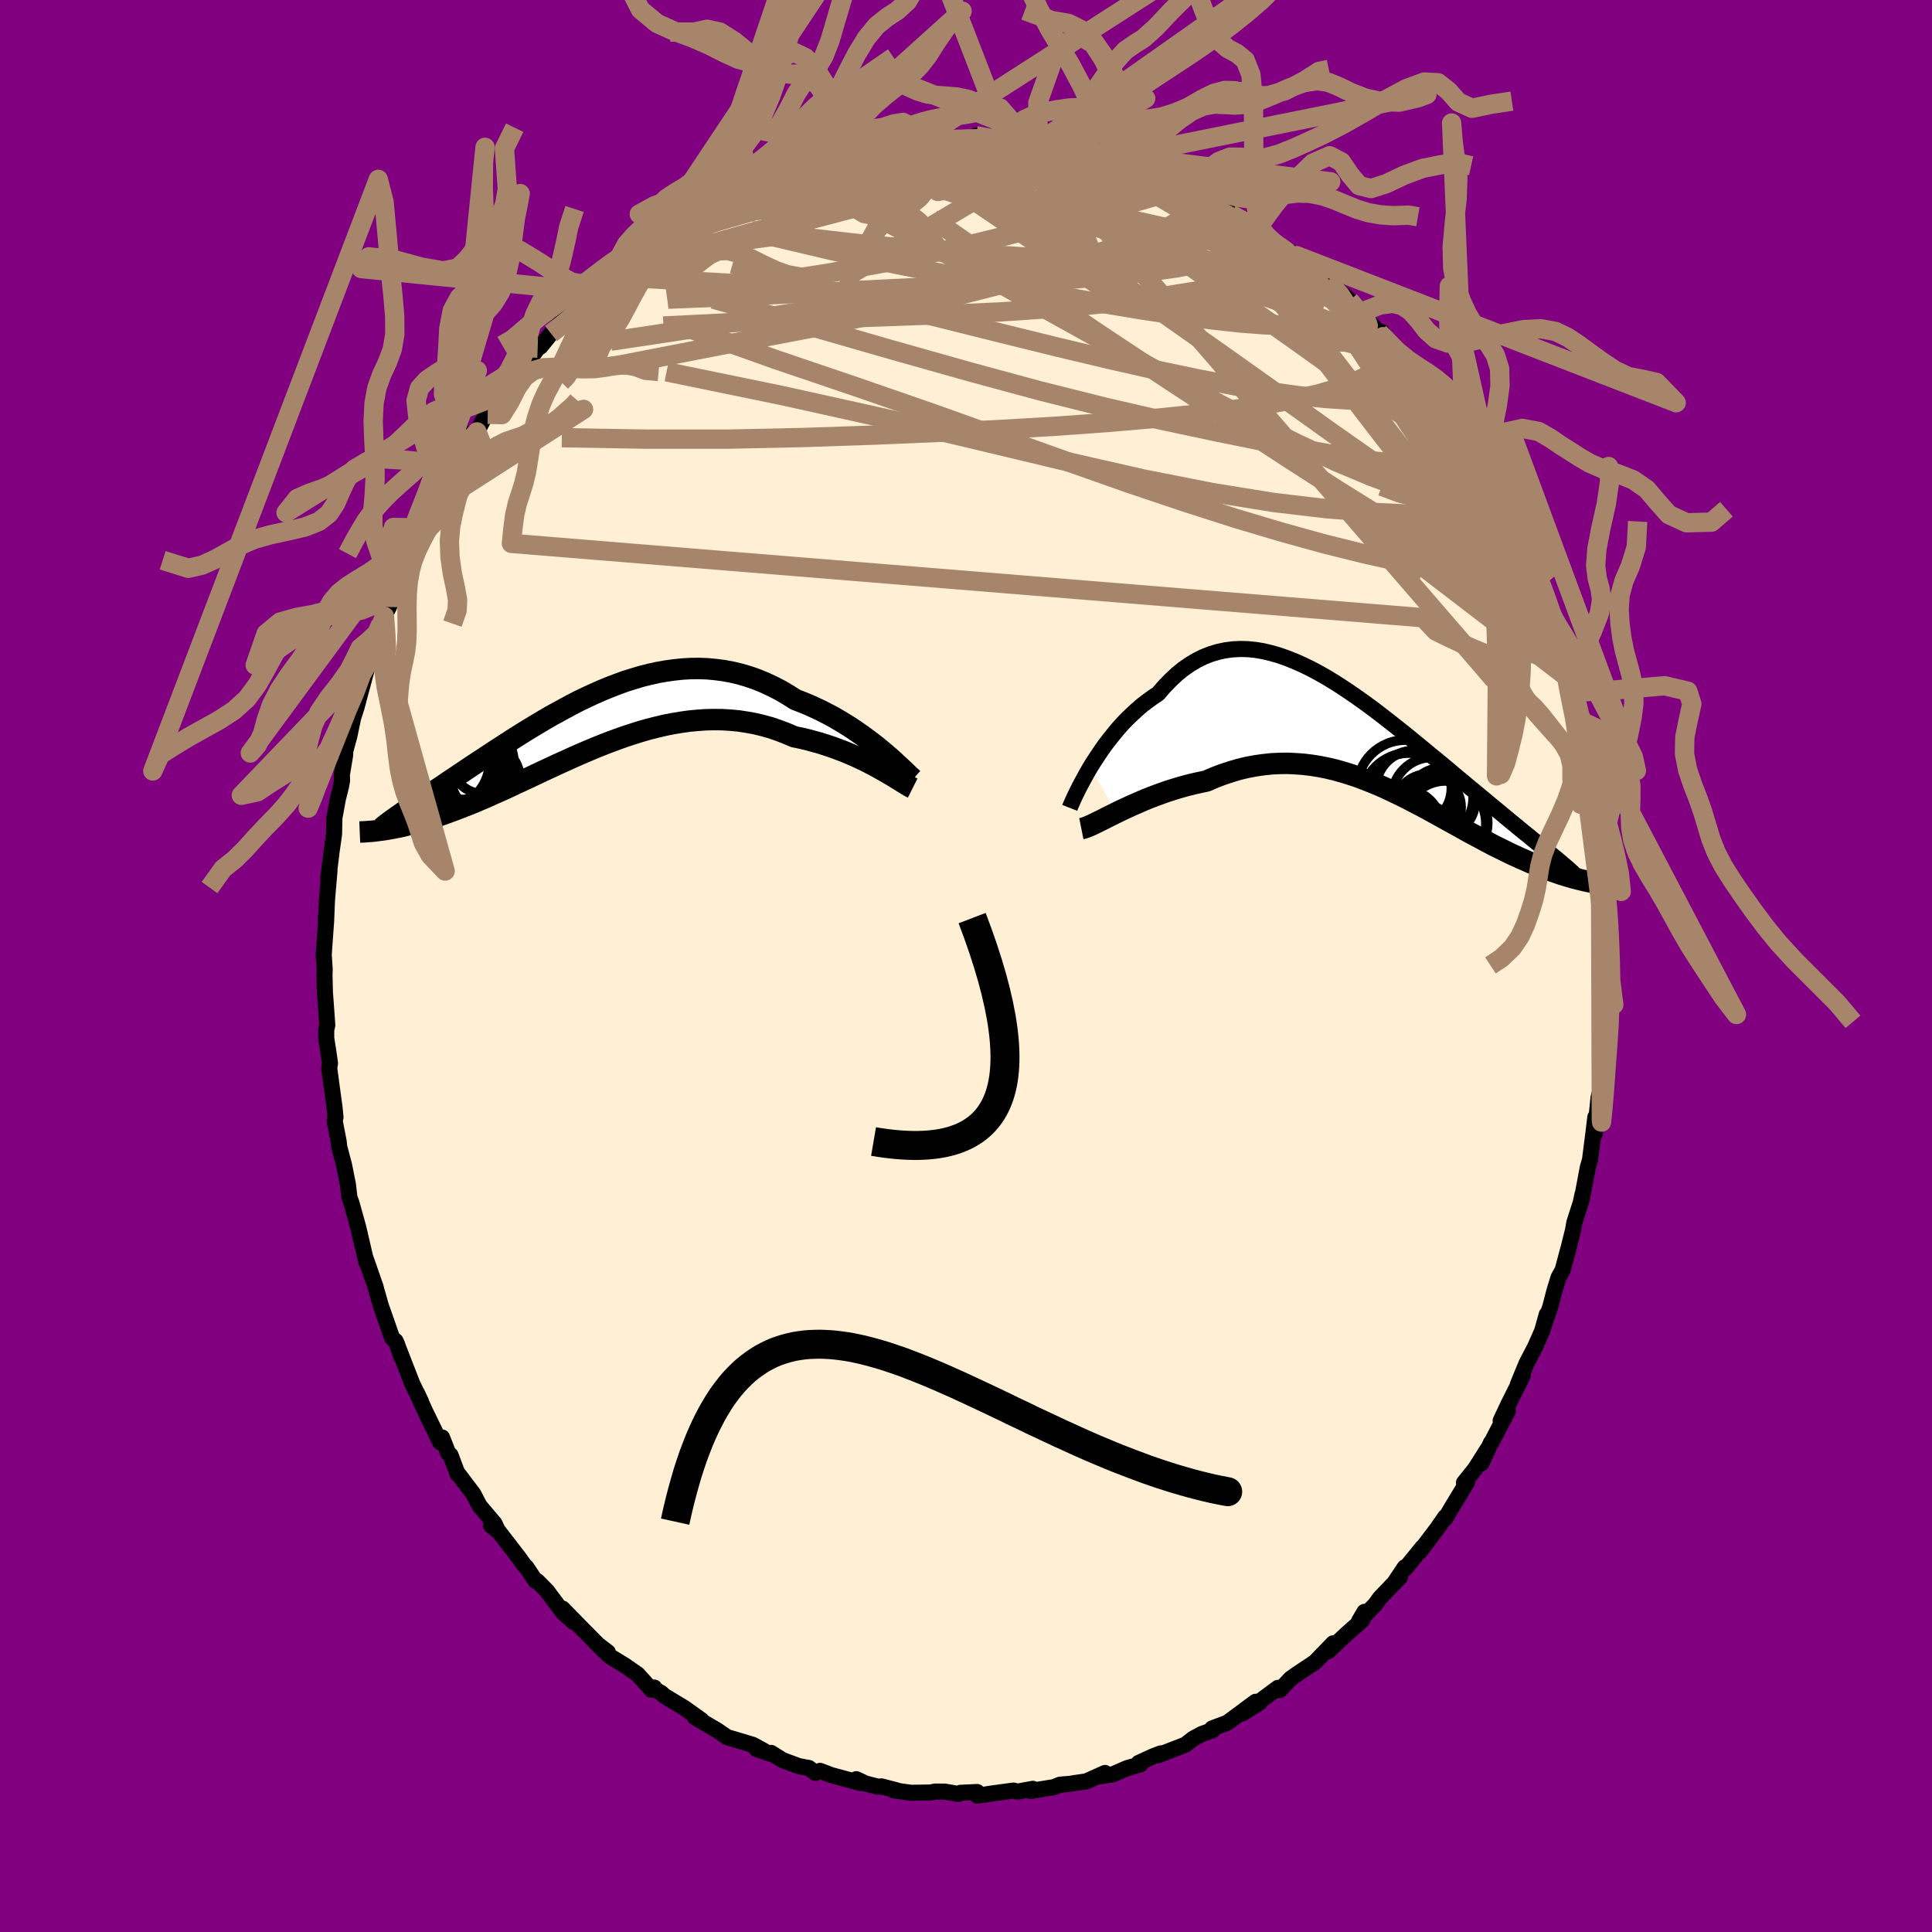 
  <svg viewBox="-100 -100 200 200" xmlns="http://www.w3.org/2000/svg" width="500" height="500" id="face-svg">
    <defs>
      <clipPath id="leftEyeClipPath">
        <polyline points="29.81,3.04 29.34,2.65 28.84,2.26 28.32,1.87 27.79,1.48 27.23,1.09 26.66,0.7 26.07,0.33 25.46,-0.04 24.85,-0.4 24.21,-0.74 23.57,-1.07 22.91,-1.38 22.25,-1.68 21.57,-1.96 20.89,-2.22 20.1,-2.72 19.3,-3.19 18.48,-3.61 17.66,-3.99 16.83,-4.33 15.99,-4.62 15.15,-4.87 14.3,-5.07 13.44,-5.23 12.59,-5.34 11.73,-5.42 10.87,-5.45 10.01,-5.44 9.15,-5.39 8.3,-5.3 7.45,-5.18 6.6,-5.03 5.75,-4.84 4.91,-4.63 4.08,-4.38 3.25,-4.12 2.43,-3.82 1.62,-3.51 0.82,-3.18 0.03,-2.83 -0.75,-2.47 -1.52,-2.1 -2.28,-1.71 -3.02,-1.31 -3.75,-0.91 -4.48,-0.51 -5.18,-0.1 -5.87,0.31 -6.55,0.72 -7.22,1.13 -7.87,1.54 -8.5,1.94 -9.12,2.34 -9.72,2.73 -10.31,3.11 -10.88,3.49 -11.44,3.86 -11.98,4.21 -12.51,4.56 -13.02,4.9 -13.51,5.23 -13.99,5.55 -14.45,5.86 -14.9,6.16 -15.33,6.45 -15.75,6.74 -16.16,7.01 -16.55,7.27 -16.93,7.53 -17.3,7.78 -17.65,8.02 -17.99,8.24 -18.32,8.47 -18.64,8.68 -18.94,8.88 -19.23,9.08 -19.51,9.27 -19.78,9.45 -20.03,9.63 -21.43,11.2 -21.1,11.14 -20.76,11.08 -20.41,11.01 -20.05,10.94 -19.67,10.85 -19.29,10.76 -18.9,10.67 -18.5,10.56 -18.09,10.45 -17.66,10.32 -17.23,10.19 -16.79,10.05 -16.33,9.9 -15.87,9.74 -15.39,9.57 -14.9,9.39 -14.4,9.21 -13.88,9.01 -13.35,8.8 -12.81,8.59 -12.25,8.36 -11.69,8.12 -11.1,7.87 -10.51,7.6 -9.9,7.33 -9.27,7.05 -8.64,6.76 -7.99,6.45 -7.32,6.14 -6.65,5.83 -5.96,5.5 -5.26,5.17 -4.55,4.84 -3.82,4.5 -3.09,4.17 -2.34,3.83 -1.58,3.49 -0.81,3.16 -0.03,2.83 0.76,2.51 1.55,2.2 2.36,1.9 3.17,1.61 3.99,1.34 4.82,1.08 5.65,0.84 6.49,0.63 7.33,0.43 8.18,0.26 9.03,0.12 9.88,0 10.73,-0.08 11.59,-0.14 12.44,-0.16 13.29,-0.15 14.14,-0.1 14.99,-0.02 15.83,0.11 16.67,0.26 17.5,0.46 18.33,0.69 19.14,0.97 19.95,1.28 20.74,1.62 21.43,1.76 22.11,1.92 22.77,2.1 23.43,2.28 24.08,2.49 24.71,2.7 25.33,2.93 25.94,3.16 26.53,3.41 27.11,3.66 27.67,3.92 28.21,4.18 28.73,4.45 29.23,4.71 29.71,4.98" />
      </clipPath>
      <clipPath id="rightEyeClipPath">
        <polyline points="-29.04,2.68 -28.69,2.12 -28.32,1.56 -27.94,0.99 -27.54,0.42 -27.11,-0.14 -26.67,-0.69 -26.22,-1.24 -25.75,-1.77 -25.26,-2.28 -24.75,-2.77 -24.24,-3.24 -23.71,-3.7 -23.16,-4.12 -22.61,-4.52 -22.04,-4.9 -21.41,-5.63 -20.76,-6.3 -20.1,-6.92 -19.42,-7.47 -18.73,-7.95 -18.02,-8.37 -17.31,-8.72 -16.57,-9.01 -15.83,-9.23 -15.08,-9.39 -14.31,-9.49 -13.54,-9.53 -12.76,-9.51 -11.97,-9.43 -11.18,-9.3 -10.38,-9.11 -9.57,-8.88 -8.77,-8.6 -7.96,-8.28 -7.14,-7.92 -6.33,-7.53 -5.52,-7.1 -4.7,-6.64 -3.89,-6.15 -3.09,-5.64 -2.28,-5.1 -1.48,-4.55 -0.69,-3.99 0.1,-3.41 0.88,-2.82 1.65,-2.22 2.42,-1.62 3.17,-1.02 3.92,-0.42 4.65,0.18 5.37,0.77 6.08,1.36 6.78,1.93 7.47,2.5 8.14,3.06 8.79,3.61 9.43,4.14 10.06,4.67 10.67,5.17 11.26,5.66 11.84,6.14 12.4,6.61 12.95,7.06 13.47,7.49 13.98,7.92 14.48,8.33 14.96,8.72 15.43,9.11 15.88,9.48 16.32,9.83 16.74,10.18 17.15,10.51 17.54,10.83 17.92,11.14 18.28,11.43 18.63,11.72 18.96,11.99 19.28,12.25 19.58,12.5 23.47,14.73 23.13,14.67 22.78,14.6 22.43,14.53 22.06,14.45 21.68,14.36 21.3,14.26 20.9,14.16 20.5,14.04 20.09,13.92 19.67,13.79 19.24,13.64 18.8,13.49 18.35,13.33 17.9,13.16 17.44,12.97 16.96,12.78 16.47,12.58 15.98,12.36 15.47,12.14 14.95,11.9 14.42,11.66 13.88,11.39 13.33,11.12 12.76,10.84 12.19,10.54 11.61,10.23 11.01,9.91 10.41,9.59 9.79,9.25 9.17,8.9 8.53,8.55 7.88,8.19 7.23,7.83 6.56,7.46 5.89,7.09 5.2,6.72 4.5,6.36 3.8,5.99 3.09,5.64 2.36,5.29 1.63,4.94 0.89,4.61 0.14,4.3 -0.62,4 -1.39,3.71 -2.17,3.45 -2.95,3.21 -3.74,2.99 -4.54,2.8 -5.35,2.64 -6.16,2.51 -6.98,2.41 -7.8,2.35 -8.63,2.31 -9.46,2.32 -10.3,2.36 -11.14,2.45 -11.98,2.57 -12.83,2.73 -13.67,2.93 -14.51,3.18 -15.36,3.46 -16.2,3.78 -17.03,4.14 -17.73,4.29 -18.41,4.44 -19.09,4.61 -19.77,4.8 -20.43,5 -21.09,5.21 -21.74,5.44 -22.37,5.67 -22.99,5.91 -23.6,6.16 -24.19,6.42 -24.77,6.67 -25.33,6.93 -25.87,7.18 -26.38,7.43" />
      </clipPath>
      <filter id="fuzzy">
        <feTurbulence id="turbulence" baseFrequency="0.05" numOctaves="3" type="noise" result="noise" />
        <feDisplacementMap in="SourceGraphic" in2="noise" scale="2" />
      </filter>
      <linearGradient id="rainbowGradient" x1="0%" y1="0%" x2="100%" y2="0%">
        <stop offset="0%" style="stop-color: rgb(80, 68, 68); stop-opacity: 1" />
        <stop offset="50%" style="stop-color: rgb(185, 55, 55); stop-opacity: 1" />
        <stop offset="100%" style="stop-color: rgb(192, 192, 192); stop-opacity: 1" />
      </linearGradient>
    </defs>
    <rect x="-100" y="-100" width="100%" height="100%" fill="rgb(128, 0, 128)" />
    <polyline id="faceContour" points="66.33,-0.07 66.28,3.32 66.34,4.18 66.22,3.83 66.42,3.97 66.24,5.82 66.09,7.86 65.8,10.64 65.86,11.84 65.75,12.58 65.48,13.62 65.35,14.9 65.08,17.39 65.15,15.65 64.96,17.22 64.6,20.05 64.37,20.85 63.74,24.2 63.82,23.65 63.63,24.53 62.98,26.55 62.84,27.34 62.3,29.52 62.34,29.33 61.76,31.49 61.34,32.24 60.92,33.61 60.5,35.23 59.79,37.32 60.12,36.07 59.64,37.79 58.91,39.44 58.02,41.15 57.13,43.31 57.64,42.39 56.15,45.37 55.35,47.07 56.09,46.06 54.42,49.28 54.35,49.34 53.34,51.5 54.03,49.96 52.68,52.09 51.55,53.49 51.85,53.47 50.31,56.01 49.63,57.17 49.62,57.02 48.79,58.22 46.98,60.61 47.25,60.19 45.49,62.35 45.42,62.25 44.47,63.67 44.95,63.23 42.84,65.43 42.39,66.07 40.68,67.83 41.25,66.86 41.03,67.7 39.31,69.23 37.51,70.92 38.02,70.11 36.22,71.97 36.09,72.09 34.3,73.28 33.62,73.76 32.48,74.96 32.29,74.73 30.24,76.25 30.38,76.26 28.63,77.37 29.98,76.17 27.07,78.33 25.48,78.93 25.55,79.1 24.44,79.49 23.53,79.98 22.72,80.61 19.85,81.72 20.17,81.51 19.4,81.8 17.87,82.5 18.06,82.65 16.67,83.04 15.2,83.68 13.51,83.93 14.39,83.54 12.45,84.41 11.2,84.59 10.78,84.66 9.73,84.75 9.12,85 6.69,85.4 6.92,85.18 5.33,85.47 4.92,85.36 2.84,85.64 1.2,85.89 1.15,85.51 -0.56,85.59 -0.79,85.71 -2.18,85.47 -3.19,85.46 -3.63,85.56 -5.68,85.59 -7.54,85.33 -7.17,85.34 -8.75,84.93 -9.11,84.96 -10.4,84.63 -11.36,84.18 -10.91,84.58 -13.95,83.76 -15.11,83.32 -15.59,83.53 -16.27,83.02 -17.31,82.83 -19,82.2 -20.18,81.46 -20.23,81.56 -21.71,81.05 -20.9,81.26 -22.08,80.62 -24.75,79.82 -25.78,79.11 -26.38,78.76 -28.07,77.76 -27.4,78.06 -29.15,76.81 -31.24,75.55 -31.55,75.26 -32.56,74.68 -32.27,74.7 -32.55,74.93 -33.99,73.33 -35.34,72.39 -36.87,71.46 -38.16,70.21 -37.08,71.03 -37.68,70.68 -39.99,68.34 -41.77,66.52 -40.57,67.93 -41.67,66.98 -43.37,64.7 -44.39,63.67 -44.56,63.66 -45.51,62.24 -45.74,62.02 -46.31,61.22 -48.47,58.42 -49.18,57.91 -48.44,58.51 -48.81,57.71 -50.36,55.88 -51,54.65 -52.52,52.64 -52.62,52.61 -53.36,50.64 -53.6,50.44 -54.24,48.81 -54.42,49.32 -55.98,46.12 -56.11,45.84 -56.82,44.24 -56.41,45.12 -57.31,43.28 -58.69,39.73 -58.44,40.49 -58.89,39.18 -59.05,38.82 -59.4,38.53 -60.57,35.19 -61.03,33.58 -61.13,33.2 -62.19,30.16 -61.77,31.35 -62.11,30.54 -62.79,27.59 -62.95,26.93 -63.62,24.53 -63.83,23.96 -63.98,22.64 -64.38,20.63 -64.88,18.73 -64.95,18.12 -65.36,16.02 -65.27,15.67 -65.37,14.64 -65.49,13.78 -65.92,10.59 -65.84,10.05 -66.05,8.62 -66.23,7.47 -66.23,6.61 -66.12,6.11 -66.35,2.93 -66.36,2.99 -66.41,0.91 -66.39,0.33 -66.49,-1.17 -66.23,-4.82 -66.28,-5.14 -66.25,-4.47 -66.15,-6.86 -65.89,-9.89 -66.02,-9.05 -65.84,-10.51 -65.66,-11.96 -65.42,-13.65 -65.38,-15.4 -65.32,-15.67 -65.02,-17.32 -64.69,-18.63 -64.59,-19.22 -64.61,-19.81 -64.28,-21.78 -64.25,-22.29 -63.83,-23.83 -63.44,-25.71 -63.11,-26.72 -61.89,-31.26 -61.98,-31.25 -61.56,-32.6 -61.37,-32.56 -60.84,-34.58 -60.2,-36.19 -60.61,-35.47 -59.74,-37.16 -58.88,-39.67 -58.91,-39.28 -58.23,-41.48 -57.91,-42.17 -57.84,-42.13 -57.41,-43.33 -56.37,-45.34 -55.28,-47.27 -55.35,-47.5 -54.41,-49.2 -53.75,-49.97 -53.21,-51.03 -52.09,-53.18 -52.16,-53.49 -51.13,-55.14 -50.62,-55.29 -49.96,-56.58 -49.51,-57.11 -49.03,-58.01 -48.35,-58.92 -45.8,-62.09 -46.29,-61.96 -45.3,-62.57 -44.34,-63.96 -44.05,-64.12 -42.96,-65.47 -41.59,-66.99 -40.55,-68.05 -40.08,-68.22 -39.81,-68.96 -39.81,-68.46 -37.88,-70.37 -38.43,-69.79 -36.91,-71.39 -34.9,-73.21 -34.66,-73.3 -33.39,-74.38 -32.42,-74.8 -31.18,-75.81 -32.55,-74.92 -31.06,-76.05 -29.38,-77.05 -28.33,-77.44 -26.9,-78.35 -27.31,-78.08 -25.81,-79.08 -25.11,-79.3 -22.3,-80.81 -22.49,-80.86 -21.81,-80.97 -19.41,-81.82 -18.94,-82.13 -18.78,-82.18 -16.64,-82.9 -15.27,-83.69 -14.88,-83.35 -13.81,-83.92 -13.57,-83.96 -13.35,-84.15 -11.69,-84.52 -11.85,-84.48 -10.56,-84.88 -7.74,-85.05 -6.83,-85.46 -6.89,-85.08 -5.4,-85.51 -4.58,-85.67 -3.29,-85.54 -3.12,-85.44 -2.55,-85.6 -0.34,-85.56 1.83,-85.57 1.03,-85.95 3.41,-85.52 3.54,-85.63 4.67,-85.38 7.46,-85.2 5.24,-85.31 8.63,-84.9 10.04,-84.82 9.49,-85 12.82,-84.25 13.64,-83.94 14.72,-83.63 15.04,-83.63 15.5,-83.57 15.43,-83.45 17.16,-82.85 18.58,-82.57 20.49,-81.72 20.36,-81.89 21.18,-81.24 23.55,-79.97 22.22,-80.61 24.83,-79.35 25.62,-79.17 25.08,-79.55 26.6,-78.72 27.43,-77.8 30.46,-76.25 29.86,-76.43 30.8,-76.11 31.15,-75.57 31.83,-74.93 34.21,-73.54 34.24,-73.55 36.15,-71.88 37.52,-70.66 37.39,-70.7 37.41,-71.03 39.69,-68.9 40.37,-68.04 40.8,-67.64 41.94,-66.45 42.77,-65.55 43.05,-65.62 43.17,-65.15 44.92,-63.19 46.03,-61.67 46.25,-61.5 47.15,-60.4 47.91,-59.6 49.01,-57.72 48.92,-57.91 49.41,-57.01 51.22,-54.57 51.71,-53.61 51.38,-54.17 52.86,-51.77 52.55,-52.31 54.42,-49.18 55.16,-47.63 55.17,-47.93 54.76,-48.34 56.65,-44.93 56.93,-44.05 56.43,-45.26 57.16,-43.54 58.31,-40.91 59.14,-39.19 59.09,-39.11 59.88,-37.17 60.64,-34.5 60.27,-36.2 60.47,-35.5 61.28,-33.08 61.9,-31.12 62.2,-29.92 62.05,-30.2 62.62,-28.3 63.12,-26.69 63.26,-25.55 63.97,-23.6 64.06,-22.96 64.09,-22.47 64.66,-20.12 64.76,-18.87 65.05,-16.31 65.02,-16.58 65.66,-13.59 65.68,-11.95 65.78,-12.35 65.7,-11.22 65.95,-9.9 65.99,-7.51 66.12,-6.46 66.14,-5.26 66.24,-3.34 66.42,-2.64 66.33,-0.52 66.33,-0.07 66.28,3.32" fill="rgb(255, 239, 213)" stroke="black" stroke-width="1.667" stroke-linejoin="round" filter="url(#fuzzy)" />
    <g transform="translate(41.93 -23.29)">
      <polyline id="rightCountour" points="-29.04,2.68 -28.69,2.12 -28.32,1.56 -27.94,0.99 -27.54,0.42 -27.11,-0.14 -26.67,-0.69 -26.22,-1.24 -25.75,-1.77 -25.26,-2.28 -24.75,-2.77 -24.24,-3.24 -23.71,-3.7 -23.16,-4.12 -22.61,-4.52 -22.04,-4.9 -21.41,-5.63 -20.76,-6.3 -20.1,-6.92 -19.42,-7.47 -18.73,-7.95 -18.02,-8.37 -17.31,-8.72 -16.57,-9.01 -15.83,-9.23 -15.08,-9.39 -14.31,-9.49 -13.54,-9.53 -12.76,-9.51 -11.97,-9.43 -11.18,-9.3 -10.38,-9.11 -9.57,-8.88 -8.77,-8.6 -7.96,-8.28 -7.14,-7.92 -6.33,-7.53 -5.52,-7.1 -4.7,-6.64 -3.89,-6.15 -3.09,-5.64 -2.28,-5.1 -1.48,-4.55 -0.69,-3.99 0.1,-3.41 0.88,-2.82 1.65,-2.22 2.42,-1.62 3.17,-1.02 3.92,-0.42 4.65,0.18 5.37,0.77 6.08,1.36 6.78,1.93 7.47,2.5 8.14,3.06 8.79,3.61 9.43,4.14 10.06,4.67 10.67,5.17 11.26,5.66 11.84,6.14 12.4,6.61 12.95,7.06 13.47,7.49 13.98,7.92 14.48,8.33 14.96,8.72 15.43,9.11 15.88,9.48 16.32,9.83 16.74,10.18 17.15,10.51 17.54,10.83 17.92,11.14 18.28,11.43 18.63,11.72 18.96,11.99 19.28,12.25 19.58,12.5 23.47,14.73 23.13,14.67 22.78,14.6 22.43,14.53 22.06,14.45 21.68,14.36 21.3,14.26 20.9,14.16 20.5,14.04 20.09,13.92 19.67,13.79 19.24,13.64 18.8,13.49 18.35,13.33 17.9,13.16 17.44,12.97 16.96,12.78 16.47,12.58 15.98,12.36 15.47,12.14 14.95,11.9 14.42,11.66 13.88,11.39 13.33,11.12 12.76,10.84 12.19,10.54 11.61,10.23 11.01,9.91 10.41,9.59 9.79,9.25 9.17,8.9 8.53,8.55 7.88,8.19 7.23,7.83 6.56,7.46 5.89,7.09 5.2,6.72 4.5,6.36 3.8,5.99 3.09,5.64 2.36,5.29 1.63,4.94 0.89,4.61 0.14,4.3 -0.62,4 -1.39,3.71 -2.17,3.45 -2.95,3.21 -3.74,2.99 -4.54,2.8 -5.35,2.64 -6.16,2.51 -6.98,2.41 -7.8,2.35 -8.63,2.31 -9.46,2.32 -10.3,2.36 -11.14,2.45 -11.98,2.57 -12.83,2.73 -13.67,2.93 -14.51,3.18 -15.36,3.46 -16.2,3.78 -17.03,4.14 -17.73,4.29 -18.41,4.44 -19.09,4.61 -19.77,4.8 -20.43,5 -21.09,5.21 -21.74,5.44 -22.37,5.67 -22.99,5.91 -23.6,6.16 -24.19,6.42 -24.77,6.67 -25.33,6.93 -25.87,7.18 -26.38,7.43" fill="white" stroke="white" stroke-width="0" stroke-linejoin="round" filter="url(#fuzzy)" />
    </g>
    <g transform="translate(-38.53 -25.35)">
      <polyline id="leftCountour" points="29.81,3.04 29.34,2.65 28.84,2.26 28.32,1.87 27.79,1.48 27.23,1.09 26.66,0.7 26.07,0.33 25.46,-0.04 24.85,-0.4 24.21,-0.74 23.57,-1.07 22.91,-1.38 22.25,-1.68 21.57,-1.96 20.89,-2.22 20.1,-2.72 19.3,-3.19 18.48,-3.61 17.66,-3.99 16.83,-4.33 15.99,-4.62 15.15,-4.87 14.3,-5.07 13.44,-5.23 12.59,-5.34 11.73,-5.42 10.87,-5.45 10.01,-5.44 9.15,-5.39 8.3,-5.3 7.45,-5.18 6.6,-5.03 5.75,-4.84 4.91,-4.63 4.08,-4.38 3.25,-4.12 2.43,-3.82 1.62,-3.51 0.82,-3.18 0.03,-2.83 -0.75,-2.47 -1.52,-2.1 -2.28,-1.71 -3.02,-1.31 -3.75,-0.91 -4.48,-0.51 -5.18,-0.1 -5.87,0.31 -6.55,0.72 -7.22,1.13 -7.87,1.54 -8.5,1.94 -9.12,2.34 -9.72,2.73 -10.31,3.11 -10.88,3.49 -11.44,3.86 -11.98,4.21 -12.51,4.56 -13.02,4.9 -13.51,5.23 -13.99,5.55 -14.45,5.86 -14.9,6.16 -15.33,6.45 -15.75,6.74 -16.16,7.01 -16.55,7.27 -16.93,7.53 -17.3,7.78 -17.65,8.02 -17.99,8.24 -18.32,8.47 -18.64,8.68 -18.94,8.88 -19.23,9.08 -19.51,9.27 -19.78,9.45 -20.03,9.63 -21.43,11.2 -21.1,11.14 -20.76,11.08 -20.41,11.01 -20.05,10.94 -19.67,10.85 -19.29,10.76 -18.9,10.67 -18.5,10.56 -18.09,10.45 -17.66,10.32 -17.23,10.19 -16.79,10.05 -16.33,9.9 -15.87,9.74 -15.39,9.57 -14.9,9.39 -14.4,9.21 -13.88,9.01 -13.35,8.8 -12.81,8.59 -12.25,8.36 -11.69,8.12 -11.1,7.87 -10.51,7.6 -9.9,7.33 -9.27,7.05 -8.64,6.76 -7.99,6.45 -7.32,6.14 -6.65,5.83 -5.96,5.5 -5.26,5.17 -4.55,4.84 -3.82,4.5 -3.09,4.17 -2.34,3.83 -1.58,3.49 -0.81,3.16 -0.03,2.83 0.76,2.51 1.55,2.2 2.36,1.9 3.17,1.61 3.99,1.34 4.82,1.08 5.65,0.84 6.49,0.63 7.33,0.43 8.18,0.26 9.03,0.12 9.88,0 10.73,-0.08 11.59,-0.14 12.44,-0.16 13.29,-0.15 14.14,-0.1 14.99,-0.02 15.83,0.11 16.67,0.26 17.5,0.46 18.33,0.69 19.14,0.97 19.95,1.28 20.74,1.62 21.43,1.76 22.11,1.92 22.77,2.1 23.43,2.28 24.08,2.49 24.71,2.7 25.33,2.93 25.94,3.16 26.53,3.41 27.11,3.66 27.67,3.92 28.21,4.18 28.73,4.45 29.23,4.71 29.71,4.98" fill="white" stroke="white" stroke-width="0" stroke-linejoin="round" filter="url(#fuzzy)" />
    </g>
    <g transform="translate(41.93 -23.29)">
      <polyline id="rightUpper" points="-31.19,6.92 -31.1,6.69 -30.97,6.4 -30.82,6.06 -30.64,5.67 -30.43,5.24 -30.2,4.78 -29.94,4.29 -29.66,3.77 -29.36,3.23 -29.04,2.68 -28.69,2.12 -28.32,1.56 -27.94,0.99 -27.54,0.42 -27.11,-0.14 -26.67,-0.69 -26.22,-1.24 -25.75,-1.77 -25.26,-2.28 -24.75,-2.77 -24.24,-3.24 -23.71,-3.7 -23.16,-4.12 -22.61,-4.52 -22.04,-4.9 -21.41,-5.63 -20.76,-6.3 -20.1,-6.92 -19.42,-7.47 -18.73,-7.95 -18.02,-8.37 -17.31,-8.72 -16.57,-9.01 -15.83,-9.23 -15.08,-9.39 -14.31,-9.49 -13.54,-9.53 -12.76,-9.51 -11.97,-9.43 -11.18,-9.3 -10.38,-9.11 -9.57,-8.88 -8.77,-8.6 -7.96,-8.28 -7.14,-7.92 -6.33,-7.53 -5.52,-7.1 -4.7,-6.64 -3.89,-6.15 -3.09,-5.64 -2.28,-5.1 -1.48,-4.55 -0.69,-3.99 0.1,-3.41 0.88,-2.82 1.65,-2.22 2.42,-1.62 3.17,-1.02 3.92,-0.42 4.65,0.18 5.37,0.77 6.08,1.36 6.78,1.93 7.47,2.5 8.14,3.06 8.79,3.61 9.43,4.14 10.06,4.67 10.67,5.17 11.26,5.66 11.84,6.14 12.4,6.61 12.95,7.06 13.47,7.49 13.98,7.92 14.48,8.33 14.96,8.72 15.43,9.11 15.88,9.48 16.32,9.83 16.74,10.18 17.15,10.51 17.54,10.83 17.92,11.14 18.28,11.43 18.63,11.72 18.96,11.99 19.28,12.25 19.58,12.5 19.87,12.75 20.14,12.98 20.4,13.2 20.64,13.42 20.86,13.62 21.08,13.82 21.28,14.01 21.46,14.2 21.64,14.37 21.79,14.54" fill="none" stroke="black" stroke-width="1.667" stroke-linejoin="round" filter="url(#fuzzy)" />
      <polyline id="rightLower" points="-29.99,9.07 -29.79,9.03 -29.55,8.95 -29.26,8.84 -28.94,8.7 -28.59,8.53 -28.21,8.34 -27.79,8.14 -27.35,7.91 -26.88,7.68 -26.38,7.43 -25.87,7.18 -25.33,6.93 -24.77,6.67 -24.19,6.42 -23.6,6.16 -22.99,5.91 -22.37,5.67 -21.74,5.44 -21.09,5.21 -20.43,5 -19.77,4.8 -19.09,4.61 -18.41,4.44 -17.73,4.29 -17.03,4.14 -16.2,3.78 -15.36,3.46 -14.51,3.18 -13.67,2.93 -12.83,2.73 -11.98,2.57 -11.14,2.45 -10.3,2.36 -9.46,2.32 -8.63,2.31 -7.8,2.35 -6.98,2.41 -6.16,2.51 -5.35,2.64 -4.54,2.8 -3.74,2.99 -2.95,3.21 -2.17,3.45 -1.39,3.71 -0.62,4 0.14,4.3 0.89,4.61 1.63,4.94 2.36,5.29 3.09,5.64 3.8,5.99 4.5,6.36 5.2,6.72 5.89,7.09 6.56,7.46 7.23,7.83 7.88,8.19 8.53,8.55 9.17,8.9 9.79,9.25 10.41,9.59 11.01,9.91 11.61,10.23 12.19,10.54 12.76,10.84 13.33,11.12 13.88,11.39 14.42,11.66 14.95,11.9 15.47,12.14 15.98,12.36 16.47,12.58 16.96,12.78 17.44,12.97 17.9,13.16 18.35,13.33 18.8,13.49 19.24,13.64 19.67,13.79 20.09,13.92 20.5,14.04 20.9,14.16 21.3,14.26 21.68,14.36 22.06,14.45 22.43,14.53 22.78,14.6 23.13,14.67 23.47,14.73 23.81,14.78 24.13,14.83 24.44,14.87 24.75,14.91 25.04,14.94 25.33,14.97 25.61,14.99 25.88,15.01 26.15,15.02 26.4,15.03" fill="none" stroke="black" stroke-width="2.222" stroke-linejoin="round" filter="url(#fuzzy)" />
      <circle r="3.44" cx="5.88" cy="6.863" stroke="black" fill="none" stroke-width="1.0" filter="url(#fuzzy)" clip-path="url(#rightEyeClipPath)" /><circle r="3.84" cx="3.435" cy="8.863" stroke="black" fill="none" stroke-width="1.0" filter="url(#fuzzy)" clip-path="url(#rightEyeClipPath)" /><circle r="4.844" cx="3.885" cy="6.088" stroke="black" fill="none" stroke-width="1.0" filter="url(#fuzzy)" clip-path="url(#rightEyeClipPath)" /><circle r="3.9" cx="4.42" cy="4.888" stroke="black" fill="none" stroke-width="1.0" filter="url(#fuzzy)" clip-path="url(#rightEyeClipPath)" /><circle r="3.492" cx="7.28" cy="6.288" stroke="black" fill="none" stroke-width="1.0" filter="url(#fuzzy)" clip-path="url(#rightEyeClipPath)" /><circle r="4.98" cx="3.545" cy="4.883" stroke="black" fill="none" stroke-width="1.0" filter="url(#fuzzy)" clip-path="url(#rightEyeClipPath)" /><circle r="4.824" cx="7.065" cy="8.568" stroke="black" fill="none" stroke-width="1.0" filter="url(#fuzzy)" clip-path="url(#rightEyeClipPath)" /><circle r="4.212" cx="6.36" cy="5.893" stroke="black" fill="none" stroke-width="1.0" filter="url(#fuzzy)" clip-path="url(#rightEyeClipPath)" /><circle r="4.352" cx="7.725" cy="8.478" stroke="black" fill="none" stroke-width="1.0" filter="url(#fuzzy)" clip-path="url(#rightEyeClipPath)" /><circle r="4.526" cx="4.09" cy="5.708" stroke="black" fill="none" stroke-width="1.0" filter="url(#fuzzy)" clip-path="url(#rightEyeClipPath)" />
      </g>
    <g transform="translate(-38.53 -25.35)">
      <polyline id="leftUpper" points="33.06,5.99 32.88,5.83 32.66,5.63 32.41,5.39 32.13,5.12 31.81,4.82 31.46,4.5 31.09,4.15 30.69,3.79 30.26,3.42 29.81,3.04 29.34,2.65 28.84,2.26 28.32,1.87 27.79,1.48 27.23,1.09 26.66,0.7 26.07,0.33 25.46,-0.04 24.85,-0.4 24.21,-0.74 23.57,-1.07 22.91,-1.38 22.25,-1.68 21.57,-1.96 20.89,-2.22 20.1,-2.72 19.3,-3.19 18.48,-3.61 17.66,-3.99 16.83,-4.33 15.99,-4.62 15.15,-4.87 14.3,-5.07 13.44,-5.23 12.59,-5.34 11.73,-5.42 10.87,-5.45 10.01,-5.44 9.15,-5.39 8.3,-5.3 7.45,-5.18 6.6,-5.03 5.75,-4.84 4.91,-4.63 4.08,-4.38 3.25,-4.12 2.43,-3.82 1.62,-3.51 0.82,-3.18 0.03,-2.83 -0.75,-2.47 -1.52,-2.1 -2.28,-1.71 -3.02,-1.31 -3.75,-0.91 -4.48,-0.51 -5.18,-0.1 -5.87,0.31 -6.55,0.72 -7.22,1.13 -7.87,1.54 -8.5,1.94 -9.12,2.34 -9.72,2.73 -10.31,3.11 -10.88,3.49 -11.44,3.86 -11.98,4.21 -12.51,4.56 -13.02,4.9 -13.51,5.23 -13.99,5.55 -14.45,5.86 -14.9,6.16 -15.33,6.45 -15.75,6.74 -16.16,7.01 -16.55,7.27 -16.93,7.53 -17.3,7.78 -17.65,8.02 -17.99,8.24 -18.32,8.47 -18.64,8.68 -18.94,8.88 -19.23,9.08 -19.51,9.27 -19.78,9.45 -20.03,9.63 -20.27,9.79 -20.5,9.96 -20.72,10.11 -20.93,10.26 -21.12,10.4 -21.3,10.54 -21.48,10.67 -21.64,10.8 -21.79,10.92 -21.93,11.04" fill="none" stroke="black" stroke-width="2.222" stroke-linejoin="round" filter="url(#fuzzy)" />
      <polyline id="leftLower" points="33.01,6.93 32.83,6.84 32.6,6.71 32.35,6.56 32.06,6.38 31.74,6.18 31.39,5.97 31.01,5.73 30.6,5.49 30.17,5.24 29.71,4.98 29.23,4.71 28.73,4.45 28.21,4.18 27.67,3.92 27.11,3.66 26.53,3.41 25.94,3.16 25.33,2.93 24.71,2.7 24.08,2.49 23.43,2.28 22.77,2.1 22.11,1.92 21.43,1.76 20.74,1.62 19.95,1.28 19.14,0.97 18.33,0.69 17.5,0.46 16.67,0.26 15.83,0.11 14.99,-0.02 14.14,-0.1 13.29,-0.15 12.44,-0.16 11.59,-0.14 10.73,-0.08 9.88,0 9.03,0.12 8.18,0.26 7.33,0.43 6.49,0.63 5.65,0.84 4.82,1.08 3.99,1.34 3.17,1.61 2.36,1.9 1.55,2.2 0.76,2.51 -0.03,2.83 -0.81,3.16 -1.58,3.49 -2.34,3.83 -3.09,4.17 -3.82,4.5 -4.55,4.84 -5.26,5.17 -5.96,5.5 -6.65,5.83 -7.32,6.14 -7.99,6.45 -8.64,6.76 -9.27,7.05 -9.9,7.33 -10.51,7.6 -11.1,7.87 -11.69,8.12 -12.25,8.36 -12.81,8.59 -13.35,8.8 -13.88,9.01 -14.4,9.21 -14.9,9.39 -15.39,9.57 -15.87,9.74 -16.33,9.9 -16.79,10.05 -17.23,10.19 -17.66,10.32 -18.09,10.45 -18.5,10.56 -18.9,10.67 -19.29,10.76 -19.67,10.85 -20.05,10.94 -20.41,11.01 -20.76,11.08 -21.1,11.14 -21.43,11.2 -21.75,11.25 -22.06,11.29 -22.37,11.33 -22.66,11.37 -22.94,11.4 -23.22,11.42 -23.48,11.44 -23.74,11.46 -23.99,11.47 -24.23,11.48" fill="none" stroke="black" stroke-width="2.222" stroke-linejoin="round" filter="url(#fuzzy)" />
      <circle r="4.91" cx="-13.513" cy="4.517" stroke="black" fill="none" stroke-width="1.0" filter="url(#fuzzy)" clip-path="url(#leftEyeClipPath)" /><circle r="4.956" cx="-15.273" cy="4.642" stroke="black" fill="none" stroke-width="1.0" filter="url(#fuzzy)" clip-path="url(#leftEyeClipPath)" /><circle r="3.204" cx="-13.073" cy="5.467" stroke="black" fill="none" stroke-width="1.0" filter="url(#fuzzy)" clip-path="url(#leftEyeClipPath)" /><circle r="3.552" cx="-11.198" cy="5.962" stroke="black" fill="none" stroke-width="1.0" filter="url(#fuzzy)" clip-path="url(#leftEyeClipPath)" /><circle r="3.926" cx="-13.268" cy="4.672" stroke="black" fill="none" stroke-width="1.0" filter="url(#fuzzy)" clip-path="url(#leftEyeClipPath)" /><circle r="4.956" cx="-13.213" cy="4.462" stroke="black" fill="none" stroke-width="1.0" filter="url(#fuzzy)" clip-path="url(#leftEyeClipPath)" /><circle r="4.942" cx="-15.728" cy="4.142" stroke="black" fill="none" stroke-width="1.0" filter="url(#fuzzy)" clip-path="url(#leftEyeClipPath)" /><circle r="4.714" cx="-15.278" cy="6.452" stroke="black" fill="none" stroke-width="1.0" filter="url(#fuzzy)" clip-path="url(#leftEyeClipPath)" /><circle r="3.604" cx="-13.243" cy="4.532" stroke="black" fill="none" stroke-width="1.0" filter="url(#fuzzy)" clip-path="url(#leftEyeClipPath)" /><circle r="3.196" cx="-11.488" cy="4.317" stroke="black" fill="none" stroke-width="1.0" filter="url(#fuzzy)" clip-path="url(#leftEyeClipPath)" />
    </g>
    <g id="hairs">
      <polyline points="54.42,-49.18 54.74,-48.36 54.6,-48.1 54.22,-47.86 53.59,-47.68 52.62,-47.67 51.29,-47.86 49.6,-48.22 47.5,-48.77 44.96,-49.57 41.91,-50.69 38.34,-52.19 34.24,-54.1 29.64,-56.4 24.56,-59.07 19,-62.06 12.93,-65.39 6.28,-69.09 -1.08,-73.2 -9.34,-77.61" fill="none" stroke="rgb(167, 133, 106)" stroke-width="2" stroke-linejoin="round" filter="url(#fuzzy)" /><polyline points="31.83,-74.93 33.2,-73.96 33.56,-73.16 33.22,-72.39 32.15,-71.73 30.32,-71.15 27.77,-70.59 24.5,-69.98 20.49,-69.34 15.67,-68.71 10.03,-68.15 3.55,-67.71 -3.78,-67.38 -11.97,-67.09 -21.09,-66.76 -31.32,-66.25" fill="none" stroke="rgb(167, 133, 106)" stroke-width="2" stroke-linejoin="round" filter="url(#fuzzy)" /><polyline points="55.16,-47.63 55.16,-47.73 55.38,-47.26 55.64,-46.62 55.79,-46.14 55.78,-45.88 55.63,-45.8 55.32,-45.9 54.81,-46.28 54.03,-47.07 52.93,-48.37 51.46,-50.23 49.63,-52.66 47.47,-55.6 45,-58.97 42.18,-62.84 38.73,-67.55" fill="none" stroke="rgb(167, 133, 106)" stroke-width="2" stroke-linejoin="round" filter="url(#fuzzy)" /><polyline points="17.16,-82.85 18.6,-82.39 19.95,-81.78 21.24,-81.04 22.58,-80.2 23.98,-79.29 25.43,-78.37 26.88,-77.45 28.33,-76.55 29.77,-75.64 31.19,-74.73 32.57,-73.82 33.87,-72.96 34.99,-72.22 35.88,-71.64 36.51,-71.27 36.89,-71.08 37.07,-71.03 37.19,-70.96" fill="none" stroke="rgb(167, 133, 106)" stroke-width="2" stroke-linejoin="round" filter="url(#fuzzy)" /><polyline points="57.16,-43.54 58.05,-41.5 58.57,-40.2 58.83,-39.32 58.9,-38.76 58.76,-38.54 58.44,-38.62 57.93,-38.95 57.23,-39.51 56.32,-40.35 55.14,-41.54 53.68,-43.12 51.93,-45.13 49.89,-47.56 47.58,-50.43 44.97,-53.76 42.02,-57.61 38.63,-62.05 34.68,-67.16 30.14,-73.01" fill="none" stroke="rgb(167, 133, 106)" stroke-width="2" stroke-linejoin="round" filter="url(#fuzzy)" /><polyline points="20.49,-81.72 20.51,-81.57 20.52,-81.06 20.13,-80.47 19.17,-79.86 17.58,-79.25 15.32,-78.56 12.34,-77.75 8.64,-76.76 4.18,-75.6 -1.08,-74.32 -7.23,-73.01 -14.3,-71.72 -22.23,-70.48 -30.96,-69.24" fill="none" stroke="rgb(167, 133, 106)" stroke-width="2" stroke-linejoin="round" filter="url(#fuzzy)" /><polyline points="27.43,-77.8 29.13,-76.86 29.59,-76.41 29.62,-76.03 29.43,-75.57 29.05,-75.02 28.43,-74.43 27.47,-73.82 26.09,-73.25 24.23,-72.73 21.89,-72.28 19.06,-71.88 15.78,-71.52 12.02,-71.18 7.74,-70.89 2.87,-70.62 -2.62,-70.35 -8.77,-70.06 -15.57,-69.72 -22.93,-69.35 -30.85,-69.03" fill="none" stroke="rgb(167, 133, 106)" stroke-width="2" stroke-linejoin="round" filter="url(#fuzzy)" /><polyline points="25.62,-79.17 25.45,-79.09 25.41,-78.44 25,-77.55 23.87,-76.62 21.9,-75.7 19.05,-74.76 15.38,-73.7 10.9,-72.46 5.58,-71.03 -0.64,-69.45 -7.83,-67.76 -16.06,-66.02 -25.4,-64.24 -35.97,-62.19" fill="none" stroke="rgb(167, 133, 106)" stroke-width="2" stroke-linejoin="round" filter="url(#fuzzy)" /><polyline points="-6.83,-85.46 -6.39,-85.34 -5.49,-85.41 -4.5,-85.48 -3.53,-85.52 -2.55,-85.55 -1.58,-85.57 -0.64,-85.59 0.17,-85.61 0.8,-85.6 1.21,-85.58 1.39,-85.53 1.33,-85.47 1.01,-85.39 0.4,-85.3 -0.54,-85.2 -1.88,-85.09 -3.72,-84.95 -6.14,-84.77 -8.97,-84.58" fill="none" stroke="rgb(167, 133, 106)" stroke-width="2" stroke-linejoin="round" filter="url(#fuzzy)" /><polyline points="55.16,-47.63 54.89,-47.78 54.29,-47.46 53.2,-47.02 51.46,-46.76 49,-46.71 45.84,-46.78 41.95,-46.97 37.29,-47.34 31.81,-47.99 25.5,-49.01 18.34,-50.42 10.34,-52.24 1.48,-54.36 -8.29,-56.67 -19.08,-59.06 -31,-61.51" fill="none" stroke="rgb(167, 133, 106)" stroke-width="2" stroke-linejoin="round" filter="url(#fuzzy)" /><polyline points="7.46,-85.2 6.98,-85.16 7.85,-85.02 8.86,-84.85 9.75,-84.64 10.43,-84.4 10.84,-84.15 10.93,-83.91 10.7,-83.68 10.18,-83.45 9.41,-83.18 8.4,-82.86 7.12,-82.5 5.53,-82.1 3.56,-81.67 1.17,-81.22 -1.68,-80.74 -4.99,-80.23 -8.79,-79.7 -13.05,-79.14 -17.71,-78.62 -22.7,-78.12" fill="none" stroke="rgb(167, 133, 106)" stroke-width="2" stroke-linejoin="round" filter="url(#fuzzy)" /><polyline points="-4.58,-85.67 -3.69,-85.57 -2.99,-85.53 -2.18,-85.52 -1.36,-85.51 -0.68,-85.47 -0.25,-85.39 -0.1,-85.24 -0.24,-85.01 -0.69,-84.72 -1.46,-84.37 -2.58,-83.95 -4.08,-83.46 -6,-82.89 -8.38,-82.2 -11.28,-81.4 -14.73,-80.49 -18.69,-79.55 -23.13,-78.6" fill="none" stroke="rgb(167, 133, 106)" stroke-width="2" stroke-linejoin="round" filter="url(#fuzzy)" /><polyline points="-22.3,-80.81 -21.94,-80.9 -20.73,-81.1 -19.08,-81.34 -17.19,-81.55 -15.11,-81.72 -12.89,-81.84 -10.57,-81.92 -8.21,-81.94 -5.83,-81.91 -3.42,-81.84 -0.95,-81.74 1.6,-81.62 4.22,-81.5 6.86,-81.4 9.47,-81.31 11.98,-81.23 14.39,-81.13 16.67,-80.97 18.8,-80.78 20.83,-80.56" fill="none" stroke="rgb(167, 133, 106)" stroke-width="2" stroke-linejoin="round" filter="url(#fuzzy)" /><polyline points="1.03,-85.95 2.51,-85.67 3.21,-85.44 3.5,-85.16 3.38,-84.8 2.85,-84.34 1.87,-83.77 0.41,-83.07 -1.58,-82.23 -4.16,-81.26 -7.41,-80.16 -11.45,-78.93 -16.38,-77.54 -22.21,-75.94 -28.96,-74.02" fill="none" stroke="rgb(167, 133, 106)" stroke-width="2" stroke-linejoin="round" filter="url(#fuzzy)" /><polyline points="49.01,-57.72 49.14,-57.5 49.55,-56.77 49.89,-56.02 50,-55.5 49.86,-55.22 49.47,-55.13 48.84,-55.22 47.92,-55.54 46.69,-56.14 45.12,-57.06 43.2,-58.31 40.93,-59.88 38.27,-61.76 35.16,-63.99 31.56,-66.54 27.46,-69.44 22.82,-72.71 17.64,-76.42 12.1,-80.62" fill="none" stroke="rgb(167, 133, 106)" stroke-width="2" stroke-linejoin="round" filter="url(#fuzzy)" /><polyline points="54.76,-48.34 55.81,-46.22 55.82,-45.57 55.27,-45.51 54.34,-45.66 53,-46.02 51.17,-46.75 48.77,-48 45.74,-49.83 42.05,-52.28 37.7,-55.33 32.65,-58.94 26.89,-63.03 20.34,-67.64 12.97,-72.88 4.98,-78.85" fill="none" stroke="rgb(167, 133, 106)" stroke-width="2" stroke-linejoin="round" filter="url(#fuzzy)" /><polyline points="-6.83,-85.46 -6.42,-85.34 -5.59,-85.41 -4.73,-85.48 -3.92,-85.52 -3.17,-85.53 -2.48,-85.53 -1.9,-85.52 -1.5,-85.48 -1.36,-85.41 -1.49,-85.29 -1.91,-85.13 -2.6,-84.93 -3.6,-84.68 -4.93,-84.41 -6.67,-84.09 -8.92,-83.7 -11.77,-83.21 -15.25,-82.62" fill="none" stroke="rgb(167, 133, 106)" stroke-width="2" stroke-linejoin="round" filter="url(#fuzzy)" /><polyline points="15.43,-83.45 16.95,-82.96 18.2,-82.53 19.11,-82.16 19.72,-81.81 20.08,-81.5 20.19,-81.23 20.05,-81.04 19.63,-80.93 18.9,-80.88 17.86,-80.89 16.51,-80.94 14.84,-81.03 12.78,-81.21 10.26,-81.5 7.21,-81.92 3.58,-82.46 -0.74,-83.08 -5.91,-83.75" fill="none" stroke="rgb(167, 133, 106)" stroke-width="2" stroke-linejoin="round" filter="url(#fuzzy)" /><polyline points="-33.39,-74.38 -32.34,-74.87 -31.18,-75.32 -29.68,-75.83 -27.67,-76.47 -25.24,-77.21 -22.51,-78 -19.58,-78.79 -16.5,-79.55 -13.28,-80.32 -9.97,-81.09 -6.68,-81.88 -3.52,-82.65 -0.57,-83.37 2.14,-84.03 4.35,-84.64" fill="none" stroke="rgb(167, 133, 106)" stroke-width="2" stroke-linejoin="round" filter="url(#fuzzy)" /><polyline points="29.86,-76.43 30.46,-76.09 30.77,-75.68 30.89,-75.26 30.72,-74.9 30.13,-74.65 29,-74.58 27.26,-74.74 24.85,-75.14 21.76,-75.76 17.98,-76.56 13.41,-77.56 7.99,-78.78 1.74,-80.28 -5.26,-82.08" fill="none" stroke="rgb(167, 133, 106)" stroke-width="2" stroke-linejoin="round" filter="url(#fuzzy)" /><polyline points="-29.38,-77.05 -28.25,-77.51 -27.04,-77.95 -25.63,-78.38 -23.93,-78.85 -21.94,-79.33 -19.77,-79.8 -17.49,-80.23 -15.12,-80.62 -12.7,-80.96 -10.23,-81.27 -7.72,-81.56 -5.21,-81.82 -2.73,-82.05 -0.33,-82.27 1.96,-82.48 4.13,-82.68 6.15,-82.88 8.02,-83.09 9.75,-83.3 11.42,-83.5 13.2,-83.64" fill="none" stroke="rgb(167, 133, 106)" stroke-width="2" stroke-linejoin="round" filter="url(#fuzzy)" /><polyline points="-18.94,-82.13 -18.04,-82.32 -16.36,-82.55 -14.45,-82.63 -12.42,-82.52 -10.27,-82.28 -7.92,-81.93 -5.35,-81.5 -2.5,-81 0.61,-80.44 3.94,-79.83 7.4,-79.18 10.92,-78.51 14.42,-77.82 17.88,-77.08 21.31,-76.31 24.68,-75.55 27.89,-74.88 30.91,-74.34" fill="none" stroke="rgb(167, 133, 106)" stroke-width="2" stroke-linejoin="round" filter="url(#fuzzy)" /><polyline points="-32.42,-74.8 -31.78,-75.32 -31.13,-75.71 -30.04,-76.28 -28.64,-76.97 -27.1,-77.68 -25.54,-78.38 -23.96,-79.07 -22.36,-79.76 -20.75,-80.44 -19.18,-81.1 -17.66,-81.72 -16.23,-82.29 -14.91,-82.8 -13.73,-83.26 -12.71,-83.65 -11.9,-83.99 -11.35,-84.25 -11.14,-84.42 -11.3,-84.48 -11.75,-84.46 -12.35,-84.36" fill="none" stroke="rgb(167, 133, 106)" stroke-width="2" stroke-linejoin="round" filter="url(#fuzzy)" /><polyline points="-13.35,-84.15 -12.2,-84.4 -11.18,-84.6 -9.98,-84.81 -8.75,-85 -7.64,-85.15 -6.72,-85.27 -5.98,-85.35 -5.41,-85.38 -5.01,-85.38 -4.76,-85.34 -4.67,-85.27 -4.74,-85.17 -5,-85.04 -5.51,-84.86 -6.33,-84.63 -7.51,-84.33 -9.11,-83.95 -11.19,-83.48 -13.72,-82.93 -16.52,-82.37" fill="none" stroke="rgb(167, 133, 106)" stroke-width="2" stroke-linejoin="round" filter="url(#fuzzy)" /><polyline points="56.93,-44.05 56.75,-44.25 56.79,-43.37 56.67,-42.31 56.2,-41.44 55.3,-40.86 53.97,-40.6 52.21,-40.63 50.02,-40.89 47.42,-41.34 44.4,-41.95 40.96,-42.73 37.07,-43.7 32.73,-44.9 27.93,-46.33 22.68,-48.01 16.97,-49.93 10.76,-52.12 4.01,-54.54 -3.34,-57.17 -11.33,-59.94 -19.93,-62.86 -28.99,-66.1" fill="none" stroke="rgb(167, 133, 106)" stroke-width="2" stroke-linejoin="round" filter="url(#fuzzy)" /><polyline points="42.77,-65.55 42.98,-65.34 43.22,-64.61 43.33,-63.68 43.15,-62.76 42.58,-61.92 41.63,-61.17 40.29,-60.47 38.56,-59.83 36.45,-59.22 33.94,-58.64 31,-58.1 27.62,-57.59 23.79,-57.12 19.49,-56.68 14.73,-56.27 9.48,-55.89 3.71,-55.55 -2.6,-55.25 -9.46,-54.96 -16.84,-54.71 -24.71,-54.54 -33.04,-54.54 -41.84,-54.69" fill="none" stroke="rgb(167, 133, 106)" stroke-width="2" stroke-linejoin="round" filter="url(#fuzzy)" /><polyline points="-0.34,-85.56 0.97,-85.63 1.79,-85.66 2.58,-85.61 3.33,-85.52 3.99,-85.4 4.53,-85.26 4.92,-85.1 5.18,-84.93 5.29,-84.73 5.19,-84.5 4.83,-84.24 4.13,-83.96 3.03,-83.65 1.5,-83.33 -0.44,-82.98 -2.76,-82.59 -5.43,-82.16 -8.47,-81.67 -11.94,-81.14 -15.96,-80.52 -20.66,-79.78" fill="none" stroke="rgb(167, 133, 106)" stroke-width="2" stroke-linejoin="round" filter="url(#fuzzy)" /><polyline points="56.65,-44.93 56.76,-44.54 56.95,-44.04 57.33,-43.12 57.78,-42.02 58.18,-40.99 58.45,-40.16 58.59,-39.58 58.58,-39.27 58.42,-39.2 58.14,-39.34 57.72,-39.68 57.16,-40.23 56.45,-41.02 55.58,-42.09 54.53,-43.44 53.3,-45.12 51.86,-47.15 50.18,-49.57 48.27,-52.39 46.12,-55.61 43.78,-59.18 41.19,-63.16 38.14,-67.82" fill="none" stroke="rgb(167, 133, 106)" stroke-width="2" stroke-linejoin="round" filter="url(#fuzzy)" /><polyline points="1.83,-85.57 1.97,-85.7 2.84,-85.64 3.85,-85.53 4.86,-85.41 5.83,-85.3 6.75,-85.18 7.63,-85.06 8.43,-84.92 9.12,-84.78 9.62,-84.63 9.88,-84.49 9.86,-84.37 9.55,-84.28 8.99,-84.2 8.2,-84.14 7.19,-84.08 5.96,-84.02 4.43,-83.97 2.53,-83.93 0.18,-83.91 -2.64,-83.91 -5.85,-83.95 -9.32,-84.05" fill="none" stroke="rgb(167, 133, 106)" stroke-width="2" stroke-linejoin="round" filter="url(#fuzzy)" /><polyline points="-34.9,-73.21 -34.3,-73.6 -33.34,-74.24 -32.34,-74.89 -31.38,-75.51 -30.39,-76.12 -29.33,-76.76 -28.22,-77.42 -27.13,-78.05 -26.15,-78.62 -25.32,-79.1 -24.65,-79.5 -24.19,-79.78 -23.96,-79.91 -24.03,-79.88 -24.4,-79.65 -25.07,-79.26 -26.04,-78.71 -27.44,-77.98" fill="none" stroke="rgb(167, 133, 106)" stroke-width="2" stroke-linejoin="round" filter="url(#fuzzy)" /><polyline points="21.18,-81.24 22.44,-80.51 22.98,-80.11 23.33,-79.73 23.46,-79.33 23.4,-78.87 23.13,-78.32 22.65,-77.71 21.89,-77.07 20.79,-76.43 19.33,-75.78 17.52,-75.1 15.35,-74.36 12.82,-73.56 9.92,-72.7 6.6,-71.83 2.87,-70.98 -1.31,-70.18 -5.92,-69.42 -10.99,-68.65 -16.56,-67.82 -22.71,-66.86 -29.48,-65.78 -36.79,-64.68" fill="none" stroke="rgb(167, 133, 106)" stroke-width="2" stroke-linejoin="round" filter="url(#fuzzy)" /><polyline points="-26.9,-78.35 -26.66,-78.48 -25.69,-79 -24.44,-79.63 -23.16,-80.26 -21.93,-80.83 -20.77,-81.32 -19.67,-81.77 -18.66,-82.16 -17.76,-82.51 -17,-82.8 -16.46,-83 -16.16,-83.1 -16.14,-83.09 -16.4,-82.97 -16.94,-82.75 -17.74,-82.42 -18.81,-81.96 -20.2,-81.34 -22.01,-80.51 -24.36,-79.44" fill="none" stroke="rgb(167, 133, 106)" stroke-width="2" stroke-linejoin="round" filter="url(#fuzzy)" /><polyline points="3.54,-85.63 4.7,-85.41 5.42,-85.21 5.74,-84.96 5.77,-84.63 5.51,-84.21 4.85,-83.68 3.69,-83.04 1.93,-82.29 -0.49,-81.45 -3.56,-80.54 -7.28,-79.56 -11.63,-78.44 -16.62,-77.13 -22.33,-75.6 -28.93,-73.79" fill="none" stroke="rgb(167, 133, 106)" stroke-width="2" stroke-linejoin="round" filter="url(#fuzzy)" /><polyline points="3.41,-85.52 3.96,-85.51 4.98,-85.4 6.07,-85.26 7.17,-85.11 8.3,-84.96 9.39,-84.8 10.4,-84.64 11.23,-84.48 11.8,-84.34 12.08,-84.24 12.05,-84.19 11.73,-84.18 11.15,-84.2 10.32,-84.26 9.23,-84.34 7.79,-84.45 5.88,-84.61 3.37,-84.81 0.25,-85.09" fill="none" stroke="rgb(167, 133, 106)" stroke-width="2" stroke-linejoin="round" filter="url(#fuzzy)" /><polyline points="58.31,-40.91 58.68,-39.83 58.51,-39.22 57.88,-38.96 56.74,-39.18 55.07,-39.87 52.88,-40.94 50.17,-42.35 46.92,-44.15 43.07,-46.41 38.59,-49.2 33.45,-52.5 27.59,-56.33 20.97,-60.68 13.53,-65.61 5.33,-71.18 -3.53,-77.39" fill="none" stroke="rgb(167, 133, 106)" stroke-width="2" stroke-linejoin="round" filter="url(#fuzzy)" /><polyline points="-15.27,-83.69 -14.54,-83.53 -13.35,-83.39 -11.78,-83.13 -9.8,-82.72 -7.39,-82.17 -4.55,-81.49 -1.34,-80.69 2.14,-79.79 5.8,-78.78 9.56,-77.68 13.38,-76.51 17.24,-75.31 21.13,-74.08 25.07,-72.83 29.1,-71.5 33.2,-70.09 37.21,-68.72" fill="none" stroke="rgb(167, 133, 106)" stroke-width="2" stroke-linejoin="round" filter="url(#fuzzy)" /><polyline points="57.16,-43.54 58.07,-41.47 58.64,-40.09 59,-39.06 59.21,-38.3 59.27,-37.78 59.21,-37.48 59.02,-37.34 58.72,-37.34 58.27,-37.51 57.66,-37.9 56.88,-38.54 55.91,-39.47 54.72,-40.71 53.31,-42.27 51.67,-44.17 49.79,-46.43 47.68,-49.05 45.34,-52.03 42.73,-55.39 39.8,-59.21 36.48,-63.57 32.8,-68.47 29,-73.78" fill="none" stroke="rgb(167, 133, 106)" stroke-width="2" stroke-linejoin="round" filter="url(#fuzzy)" /><polyline points="37.39,-70.7 37.95,-70.34 38.72,-69.5 39.23,-68.72 39.42,-68.1 39.3,-67.62 38.91,-67.25 38.27,-66.95 37.38,-66.69 36.24,-66.48 34.81,-66.34 33.05,-66.3 30.93,-66.37 28.41,-66.56 25.49,-66.88 22.15,-67.32 18.39,-67.88 14.19,-68.58 9.53,-69.41 4.37,-70.37 -1.28,-71.45 -7.4,-72.67 -13.91,-74.06 -20.76,-75.68" fill="none" stroke="rgb(167, 133, 106)" stroke-width="2" stroke-linejoin="round" filter="url(#fuzzy)" /><polyline points="9.49,-85 11.85,-84.43 13.19,-84.08 14.02,-83.85 14.58,-83.69 15.04,-83.53 15.48,-83.34 15.9,-83.11 16.25,-82.87 16.45,-82.62 16.45,-82.38 16.2,-82.18 15.71,-82.01 14.96,-81.9 13.94,-81.84 12.65,-81.83 11.05,-81.86 9.13,-81.9 6.85,-81.97 4.19,-82.07 1.15,-82.24 -2.26,-82.51 -5.95,-82.87 -9.84,-83.32" fill="none" stroke="rgb(167, 133, 106)" stroke-width="2" stroke-linejoin="round" filter="url(#fuzzy)" /><polyline points="5.24,-85.31 7.83,-84.95 9.7,-84.51 11.5,-83.89 13.39,-83.11 15.31,-82.2 17.19,-81.22 19.05,-80.17 20.94,-79.07 22.91,-77.9 24.97,-76.68 27.11,-75.42 29.25,-74.14 31.31,-72.89 33.26,-71.7 35.04,-70.61 36.67,-69.66 38.15,-68.83 39.54,-68.02 40.85,-67.17" fill="none" stroke="rgb(167, 133, 106)" stroke-width="2" stroke-linejoin="round" filter="url(#fuzzy)" /><polyline points="44.92,-63.19 45.65,-62.15 46.01,-61.44 46.15,-60.8 46.06,-60.2 45.71,-59.68 45.09,-59.24 44.17,-58.9 42.95,-58.68 41.38,-58.57 39.47,-58.6 37.19,-58.75 34.53,-59.03 31.47,-59.45 27.98,-60.03 24.04,-60.78 19.64,-61.7 14.79,-62.8 9.49,-64.06 3.73,-65.48 -2.52,-67.04 -9.3,-68.69 -16.59,-70.5 -24.16,-72.69" fill="none" stroke="rgb(167, 133, 106)" stroke-width="2" stroke-linejoin="round" filter="url(#fuzzy)" /><polyline points="27.43,-77.8 29.18,-76.86 29.81,-76.43 30.1,-76.07 30.31,-75.65 30.44,-75.17 30.47,-74.66 30.29,-74.17 29.85,-73.74 29.09,-73.39 27.98,-73.12 26.54,-72.93 24.74,-72.79 22.58,-72.71 20.03,-72.7 17.09,-72.77 13.72,-72.93 9.91,-73.15 5.65,-73.43 0.95,-73.74 -4.18,-74.12 -9.74,-74.63 -15.71,-75.31 -22.21,-76.12" fill="none" stroke="rgb(167, 133, 106)" stroke-width="2" stroke-linejoin="round" filter="url(#fuzzy)" /><polyline points="51.22,-54.57 51.36,-54.02 51.2,-53.58 50.81,-53.05 50.09,-52.51 48.94,-52.1 47.28,-51.91 45.08,-51.97 42.33,-52.27 39.04,-52.77 35.21,-53.45 30.82,-54.3 25.88,-55.3 20.37,-56.47 14.31,-57.87 7.65,-59.54 0.34,-61.52 -7.7,-63.79 -16.52,-66.33 -26.15,-69.03" fill="none" stroke="rgb(167, 133, 106)" stroke-width="2" stroke-linejoin="round" filter="url(#fuzzy)" /><polyline points="39.69,-68.9 40.27,-68.2 40.8,-67.59 41.24,-67.05 41.53,-66.63 41.64,-66.29 41.61,-66 41.4,-65.79 41,-65.68 40.36,-65.75 39.42,-66 38.16,-66.48 36.53,-67.18 34.51,-68.12 32.07,-69.3 29.21,-70.73 25.94,-72.44 22.23,-74.45 18.11,-76.78 13.53,-79.4 8.52,-82.32" fill="none" stroke="rgb(167, 133, 106)" stroke-width="2" stroke-linejoin="round" filter="url(#fuzzy)" /><polyline points="-19.41,-81.82 -18.86,-82.09 -17.89,-82.44 -16.67,-82.84 -15.43,-83.22 -14.27,-83.54 -13.22,-83.82 -12.23,-84.07 -11.27,-84.3 -10.32,-84.52 -9.36,-84.72 -8.43,-84.91 -7.58,-85.07 -6.86,-85.2 -6.34,-85.29 -6.04,-85.34 -6.01,-85.34 -6.26,-85.29 -6.83,-85.18 -7.71,-85.03 -8.85,-84.83 -10.21,-84.59 -11.83,-84.31" fill="none" stroke="rgb(167, 133, 106)" stroke-width="2" stroke-linejoin="round" filter="url(#fuzzy)" /><polyline points="69.53,-46.02 69.39,-43.39 68.78,-41.41 68.11,-39.86 67.71,-38.4 67.61,-36.91 67.7,-35.43 67.89,-34 68.16,-32.64 68.51,-31.33 68.86,-30.02 69.11,-28.64 69.14,-27.19 68.95,-25.67 68.63,-24.11 68.27,-22.51 67.91,-20.88 67.52,-19.2 67.07,-17.49 66.63,-15.76 66.15,-13.89 65.68,-11.95 65.77,15.8 65.79,16.16 65.88,15.28 65.99,14.12 66.09,12.89 66.19,11.58 66.29,10.15 66.4,8.68 66.5,7.25 66.58,5.94 66.62,4.74 66.62,3.61 66.6,2.48 66.57,1.29 66.53,0.01 66.5,-1.33 66.46,-2.7 66.42,-4.08 66.37,-5.46 66.29,-6.86 66.19,-8.27 66.06,-9.66 65.91,-10.91 65.78,-11.8 65.68,-11.95" fill="none" stroke="rgb(167, 133, 106)" stroke-width="2" stroke-linejoin="round" filter="url(#fuzzy)" /><polyline points="-0.34,-85.56 0.95,-84.93 1.76,-83.79 2.61,-82.94 3.54,-82.66 4.51,-82.7 5.48,-82.75 6.44,-82.6 7.42,-82.16 8.42,-81.43 9.43,-80.41 10.43,-79.16 11.37,-77.73 12.16,-76.16 12.71,-74.48 13.01,-72.83 13.11,-71.5 13.03,-70.44" fill="none" stroke="rgb(167, 133, 106)" stroke-width="2" stroke-linejoin="round" filter="url(#fuzzy)" /><polyline points="-4.58,-85.67 -5.58,-86.84 -6.52,-87.33 -7.49,-87.17 -8.58,-86.81 -9.75,-86.63 -10.94,-86.87 -12.1,-87.73 -13.26,-89.2 -14.4,-91.03 -15.52,-92.78 -16.6,-94.02 -17.64,-94.52 -18.68,-94.38 -19.76,-93.93 -20.93,-93.54 -22.21,-93.5 -23.61,-93.88 -25.12,-94.58 -26.71,-95.38 -28.38,-96.1 -30.13,-96.74 -31.97,-97.57 -33.7,-99 -34.56,-100.69" fill="none" stroke="rgb(167, 133, 106)" stroke-width="2" stroke-linejoin="round" filter="url(#fuzzy)" /><polyline points="-4.58,-85.67 -3.64,-84.9 -2.81,-83.13 -1.8,-81.49 -0.69,-80.65 0.4,-80.44 1.42,-80.4 2.38,-80.22 3.31,-79.84 4.22,-79.34 5.14,-78.8 6.08,-78.26 7.05,-77.79 8.07,-77.4 9.13,-77.11 10.19,-76.84 11.17,-76.45 12.01,-75.77 12.66,-74.74 13.14,-73.52 13.58,-72.36 14.11,-71.4 14.85,-70.48 15.83,-69.33 17.09,-68.18 -7.74,-85.05 -9.93,-85.7 -11.3,-86.22 -12.29,-86.67 -13.23,-87.74 -14.21,-89.4 -15.21,-91.02 -16.18,-92.04 -17.16,-92.34 -18.24,-92.32 -19.47,-92.52 -20.88,-93.25 -22.41,-94.44 -23.98,-95.73 -25.48,-96.68 -26.8,-96.97 -28.13,-96.68 -30.61,-96.68" fill="none" stroke="rgb(167, 133, 106)" stroke-width="2" stroke-linejoin="round" filter="url(#fuzzy)" /><polyline points="-11.69,-84.52 -11.21,-84.07 -9.98,-83.38 -8.64,-82.72 -7.46,-82.21 -6.45,-81.82 -5.53,-81.46 -4.66,-81.15 -3.79,-80.98 -2.91,-80.98 -1.98,-81.1 -1,-81.21 0.01,-81.17 1,-80.86 1.97,-80.27 2.9,-79.49 3.79,-78.65 4.67,-77.92 5.54,-77.44 6.47,-77.21 7.65,-77.08 9.08,-76.69 -13.57,-83.96 -14.03,-83.83 -14.76,-83.67 -15.68,-83.52 -16.74,-83.38 -17.83,-83.21 -18.91,-83.01 -19.97,-82.76 -21.03,-82.48 -22.11,-82.16 -23.2,-81.82 -24.32,-81.44 -25.43,-81.07 -26.51,-80.71 -27.54,-80.38 -28.53,-80.05 -29.59,-79.67 -30.82,-79.23 -32.27,-78.69 -33.82,-77.84 -13.57,-83.96 -14.02,-83.74 -14.7,-83.29 -15.54,-82.75 -16.51,-82.21 -17.52,-81.72 -18.54,-81.28 -19.55,-80.86 -20.56,-80.46 -21.59,-80.05 -22.63,-79.59 -23.66,-79.07 -24.65,-78.46 -25.58,-77.77 -26.44,-77.02 -27.26,-76.2 -28.08,-75.35 -28.93,-74.49 -29.74,-73.68 -30.36,-73.02 -30.69,-72.54 -31.17,-71.93" fill="none" stroke="rgb(167, 133, 106)" stroke-width="2" stroke-linejoin="round" filter="url(#fuzzy)" /><polyline points="-14.88,-83.35 -14.14,-83.85 -13.63,-84.41 -13.08,-85.04 -12.41,-85.83 -11.59,-86.83 -10.63,-87.95 -9.58,-89.04 -8.5,-89.99 -7.48,-90.8 -6.52,-91.56 -5.61,-92.34 -4.74,-93.21 -3.92,-94.27 -3.11,-95.56 -2.11,-97.02 -0.4,-98.85 -18.94,-82.13 -18.21,-82.39 -17.06,-82.82 -16,-83.22 -15.11,-83.55 -14.37,-83.85 -13.69,-84.16 -12.99,-84.49 -12.22,-84.83 -11.34,-85.17 -10.36,-85.5 -9.31,-85.83 -8.24,-86.15 -7.21,-86.48 -6.23,-86.81 -5.3,-87.12 -4.4,-87.41 -3.49,-87.64 -2.52,-87.83 -1.45,-87.97 -0.27,-88.12 0.91,-88.33 2.01,-88.6 3.54,-88.81 53.27,-31.28 54.52,-29.81 55.94,-28.91 57.06,-28.22 57.97,-27.54 58.81,-26.77 59.6,-25.87 60.37,-24.89 61.14,-23.9 61.87,-22.93 62.45,-21.92 62.73,-20.74 62.73,-19.34 62.82,-17.87 63.62,-16.75 65.02,-16.58" fill="none" stroke="rgb(167, 133, 106)" stroke-width="2" stroke-linejoin="round" filter="url(#fuzzy)" /><polyline points="65.02,-16.58 64.97,-17.17 64.83,-18.53 64.65,-20.01 64.43,-21.4 64.21,-22.69 63.97,-23.93 63.71,-25.18 63.42,-26.43 63.12,-27.68 62.81,-28.9 62.49,-30.11 62.17,-31.31 61.84,-32.5 61.5,-33.66 61.16,-34.75 60.84,-35.77 60.51,-36.77 60.15,-37.82 59.73,-38.98 59.23,-40.26 58.6,-41.8 57.67,-43.92" fill="none" stroke="rgb(167, 133, 106)" stroke-width="2" stroke-linejoin="round" filter="url(#fuzzy)" /><polyline points="-19.41,-81.82 -18.26,-79.21 -17.45,-79.48 -16.54,-80.21 -15.63,-80.81 -14.77,-81.07 -13.97,-80.86 -13.16,-80.2 -12.33,-79.3 -11.45,-78.44 -10.53,-77.89 -9.56,-77.71 -8.57,-77.81 -7.57,-77.97 -6.61,-77.98 -5.69,-77.69 -4.82,-77 -3.98,-75.96 -3.23,-74.77 -2.63,-73.91 -2.21,-74.2" fill="none" stroke="rgb(167, 133, 106)" stroke-width="2" stroke-linejoin="round" filter="url(#fuzzy)" /><polyline points="-19.41,-81.82 -18.92,-82.11 -18.13,-82.69 -17.23,-83.74 -16.4,-85.12 -15.69,-86.47 -15.04,-87.62 -14.41,-88.64 -13.76,-89.71 -13.04,-91.03 -12.23,-92.64 -11.32,-94.4 -10.32,-96.05 -9.26,-97.34 -8.17,-98.21 -7.1,-98.91 -6.07,-99.86 -5.09,-101.47 -4.12,-103.78 -3.08,-106.41 -1.84,-108.67 -0.36,-110.02 1.07,-110.64 1.34,-112.04" fill="none" stroke="rgb(167, 133, 106)" stroke-width="2" stroke-linejoin="round" filter="url(#fuzzy)" /><polyline points="-22.3,-80.81 -24.28,-79.62 -25.5,-78.79 -26.39,-78.08 -27.16,-77.32 -27.93,-76.48 -28.72,-75.64 -29.51,-74.89 -30.28,-74.26 -31.02,-73.72 -31.73,-73.18 -32.43,-72.53 -33.13,-71.68 -33.82,-70.61 -34.51,-69.39 -35.17,-68.13 -35.81,-66.96 -36.42,-65.99 -36.96,-65.22 -37.42,-64.63 -37.8,-64.06 -38.11,-63.27 -38.47,-61.95" fill="none" stroke="rgb(167, 133, 106)" stroke-width="2" stroke-linejoin="round" filter="url(#fuzzy)" /><polyline points="-22.3,-80.81 -23.52,-86.14 -22.92,-87.22 -21.6,-86.58 -20.32,-86.32 -19.27,-87.12 -18.41,-88.64 -17.61,-90.22 -16.83,-91.43 -16.08,-92.29 -15.37,-93.08 -14.72,-94.16 -14.08,-95.8 -13.4,-98.11 -12.58,-100.89 -11.56,-103.64 -10.36,-105.75 -9.15,-107.18 -8.17,-108.84 -6.98,-110.62" fill="none" stroke="rgb(167, 133, 106)" stroke-width="2" stroke-linejoin="round" filter="url(#fuzzy)" /><polyline points="-7.51,-94.07 -8.91,-93.11 -10.45,-92.04 -11.69,-91.15 -12.67,-90.58 -13.49,-90.23 -14.21,-89.93 -14.89,-89.52 -15.58,-88.95 -16.34,-88.21 -17.17,-87.32 -18.06,-86.35 -18.98,-85.38 -19.92,-84.49 -20.87,-83.7 -21.81,-82.98 -22.69,-82.2 -23.54,-81.01 -25.11,-79.3" fill="none" stroke="rgb(167, 133, 106)" stroke-width="2" stroke-linejoin="round" filter="url(#fuzzy)" /><polyline points="-41.92,-60.46 -41.39,-61 -40.67,-62.1 -39.94,-63.25 -39.3,-64.23 -38.74,-65.05 -38.25,-65.81 -37.77,-66.6 -37.24,-67.46 -36.63,-68.4 -35.92,-69.38 -35.13,-70.34 -34.29,-71.23 -33.44,-72 -32.62,-72.66 -31.85,-73.23 -31.12,-73.76 -30.39,-74.33 -29.65,-75.03 -28.87,-75.87 -28.09,-76.78 -27.35,-77.64 -26.64,-78.32 -25.89,-78.87 -25.11,-79.3" fill="none" stroke="rgb(167, 133, 106)" stroke-width="2" stroke-linejoin="round" filter="url(#fuzzy)" /><polyline points="-25.81,-79.08 -24.81,-80 -24.01,-82.14 -23.55,-84.99 -23.08,-87.58 -22.38,-89.43 -21.51,-90.78 -20.6,-92.22 -19.75,-94.12 -18.99,-96.43 -18.31,-98.78 -17.67,-100.76 -17.07,-102.32 -16.53,-103.93 -16.11,-106.46 -15.82,-110.07 -15.65,-111.6 -26.9,-78.35 -26.89,-79.01 -26.03,-79.5 -24.91,-80.02 -23.77,-80.59 -22.71,-81.22 -21.71,-81.93 -20.75,-82.69 -19.81,-83.46 -18.85,-84.21 -17.9,-84.91 -16.97,-85.6 -16.11,-86.34 -15.35,-87.17 -14.69,-88.09 -14.08,-89 -13.43,-89.77 -12.65,-90.25 -11.64,-90.5 -10.34,-90.8 -8.78,-91.53 -7.41,-92.82 -28.33,-77.44 -29.52,-76.97 -30.67,-76.52 -31.51,-76.12 -32.17,-75.7 -32.85,-75.25 -33.65,-74.75 -34.57,-74.18 -35.56,-73.54 -36.58,-72.85 -37.56,-72.14 -38.46,-71.45 -39.27,-70.83 -40,-70.26 -40.7,-69.73 -41.43,-69.19 -42.24,-68.61 -43.15,-67.95 -44.15,-67.21 -45.13,-66.42 -46.05,-65.63 -46.96,-64.87 -48.01,-64.26" fill="none" stroke="rgb(167, 133, 106)" stroke-width="2" stroke-linejoin="round" filter="url(#fuzzy)" /><polyline points="-31.06,-76.05 -29.72,-77.02 -28.84,-78.27 -28.19,-79.58 -27.51,-80.73 -26.69,-81.73 -25.75,-82.66 -24.75,-83.57 -23.74,-84.48 -22.76,-85.49 -21.84,-86.71 -20.98,-88.24 -20.19,-90.11 -19.44,-92.28 -18.74,-94.62 -18.1,-97.02 -17.5,-99.31 -16.94,-101.38 -16.37,-103.06 -15.71,-104.29 -14.9,-105.21 -13.89,-106.23 -12.46,-107.74 -9.92,-108.94 -32.55,-74.92 -31.13,-75.97 -29.87,-76.91 -28.81,-77.7 -27.88,-78.36 -26.97,-78.94 -26.02,-79.49 -25.02,-80.07 -23.98,-80.68 -22.95,-81.34 -21.94,-82.03 -20.95,-82.75 -19.98,-83.49 -19.02,-84.25 -18.06,-84.98 -17.11,-85.66 -16.21,-86.26 -15.38,-86.77 -14.65,-87.24 -14,-87.75 -13.39,-88.37 -12.78,-89.07 -12.12,-89.67 -11.22,-90.14" fill="none" stroke="rgb(167, 133, 106)" stroke-width="2" stroke-linejoin="round" filter="url(#fuzzy)" /><polyline points="-20.59,-90.09 -20.75,-88.91 -21.34,-87.41 -22.14,-85.97 -23.03,-84.77 -24.03,-83.91 -25.14,-83.32 -26.24,-82.82 -27.22,-82.17 -28.04,-81.24 -28.77,-80.13 -29.55,-79.03 -30.44,-78.13 -31.32,-77.39 -31.91,-76.62 -32.05,-75.74 -32.42,-74.8" fill="none" stroke="rgb(167, 133, 106)" stroke-width="2" stroke-linejoin="round" filter="url(#fuzzy)" /><polyline points="-34.9,-73.21 -34.31,-73.46 -33.28,-73.47 -32.12,-73 -31.01,-72.37 -30,-71.94 -29.08,-71.93 -28.22,-72.34 -27.4,-72.99 -26.57,-73.61 -25.68,-74.02 -24.67,-74.07 -23.51,-73.77 -22.23,-73.21 -20.93,-72.56 -19.67,-71.98 -18.52,-71.57 -17.48,-71.38 -16.65,-71.24 -16.04,-70.19 -36.91,-71.39 -35.86,-73.39 -35.12,-74.74 -34.35,-75.62 -33.63,-76.3 -33.01,-77.03 -32.44,-77.85 -31.8,-78.7 -31.01,-79.45 -30.1,-80.06 -29.13,-80.63 -28.19,-81.3 -27.3,-82.21 -26.45,-83.4 -25.59,-84.74 -24.69,-86.03 -23.74,-87.15 -22.75,-88.1 -21.76,-88.92 -20.91,-89.5 -20.56,-89.96 -36.91,-71.39 -38.22,-71.11 -39.05,-70.86 -39.83,-70.62 -40.82,-70.79 -42.23,-71.57 -44.08,-72.8 -46.16,-74.07 -48.13,-74.88 -49.7,-74.93 -50.81,-74.25 -51.64,-73.19 -52.59,-72.27 -54.1,-71.95 -56.41,-72.36 -59.32,-73.15 -61.83,-73.41 -62.6,-72.2 -38.43,-69.79 -38.04,-68.73 -38.38,-67.87 -38.87,-67.28 -39.42,-66.77 -40,-66.05 -40.55,-65.05 -41.11,-63.86 -41.68,-62.64 -42.29,-61.49 -42.89,-60.4 -43.48,-59.3 -44.01,-58.09 -44.46,-56.75 -44.82,-55.29 -45.08,-53.8 -45.29,-52.37 -45.51,-51.08 -45.78,-49.96 -46.1,-48.94 -46.44,-47.9 -46.72,-46.7 -46.91,-45.24 -47.06,-43.75 47.34,-36.05 48.64,-34.67 50.05,-33.98 51.26,-33.41 52.39,-32.89 53.46,-32.45 54.46,-32 55.33,-31.44 56.08,-30.71 56.7,-29.82 57.25,-28.86 57.81,-27.88 58.45,-26.93 59.21,-26 60.04,-25.06 60.9,-24.1 61.79,-23.18 62.76,-22.31 63.74,-21.41 64.46,-20.24 64.76,-18.87" fill="none" stroke="rgb(167, 133, 106)" stroke-width="2" stroke-linejoin="round" filter="url(#fuzzy)" /><polyline points="-40.08,-68.22 -39.75,-68.64 -39.15,-68.96 -38.36,-69.4 -37.45,-70.01 -36.46,-70.68 -35.39,-71.28 -34.28,-71.7 -33.2,-71.97 -32.2,-72.19 -31.32,-72.45 -30.51,-72.8 -29.71,-73.22 -28.88,-73.65 -27.98,-74.03 -27.02,-74.34 -26.03,-74.58 -25.01,-74.78 -23.96,-74.96 -22.87,-75.12 -21.76,-75.28 -20.66,-75.43 -19.57,-75.56 -18.4,-75.59 -17.34,-75.2" fill="none" stroke="rgb(167, 133, 106)" stroke-width="2" stroke-linejoin="round" filter="url(#fuzzy)" /><polyline points="-24.41,-74.81 -25.43,-74.55 -26.2,-74.35 -27.13,-74.12 -28.14,-73.8 -29.1,-73.45 -29.96,-73.11 -30.76,-72.82 -31.56,-72.55 -32.43,-72.27 -33.38,-71.93 -34.41,-71.5 -35.45,-70.97 -36.48,-70.37 -37.42,-69.77 -38.25,-69.19 -38.96,-68.68 -39.58,-68.23 -40.15,-67.77 -40.79,-67.22 -41.68,-66.48 -42.96,-65.47" fill="none" stroke="rgb(167, 133, 106)" stroke-width="2" stroke-linejoin="round" filter="url(#fuzzy)" /><polyline points="-44.34,-63.96 -46,-64.02 -46.63,-62.97 -47.27,-61.7 -48.09,-60.5 -49.07,-59.53 -50.18,-58.86 -51.38,-58.46 -52.62,-58.2 -53.85,-57.9 -54.98,-57.45 -56.02,-56.8 -56.98,-55.98 -57.93,-55.06 -58.91,-54.13 -59.99,-53.22 -61.19,-52.36 -62.5,-51.54 -63.9,-50.74 -65.31,-50 -66.67,-49.4 -67.97,-48.95 -69.22,-48.4 -70.39,-46.93 -46.29,-61.96 -46.91,-61.51 -47.91,-60.19 -48.95,-59.1 -50.02,-58.42 -51.12,-58 -52.18,-57.62 -53.11,-57.08 -53.86,-56.28 -54.46,-55.23 -55.03,-54.06 -55.68,-52.91 -56.49,-51.86 -57.44,-50.92 -58.47,-50.02 -59.52,-49.07 -60.52,-48.06 -61.42,-47.02 -62.14,-46.04 -62.67,-45.15 -63.22,-44.21 -64.03,-42.69" fill="none" stroke="rgb(167, 133, 106)" stroke-width="2" stroke-linejoin="round" filter="url(#fuzzy)" /><polyline points="-40.52,-78.37 -41.12,-76.53 -41.4,-75.15 -41.67,-73.94 -41.93,-72.85 -42.25,-71.84 -42.7,-70.86 -43.31,-69.86 -44,-68.75 -44.62,-67.47 -45.1,-66.05 -45.47,-64.59 -45.84,-63.24 -46.33,-62.01 -47.04,-60.78 -48.03,-59.36 -49.03,-58.01" fill="none" stroke="rgb(167, 133, 106)" stroke-width="2" stroke-linejoin="round" filter="url(#fuzzy)" /><polyline points="-31.82,-61.54 -33.15,-61.66 -34.22,-62.06 -35.09,-62.21 -35.85,-62.2 -36.59,-62.11 -37.43,-61.97 -38.46,-61.84 -39.72,-61.82 -41.11,-61.9 -42.5,-61.98 -43.76,-61.93 -44.82,-61.62 -45.71,-60.95 -46.48,-59.86 -47.21,-58.41 -48.04,-57.08 -49.51,-57.11" fill="none" stroke="rgb(167, 133, 106)" stroke-width="2" stroke-linejoin="round" filter="url(#fuzzy)" /><polyline points="-53.16,-35.44 -52.68,-36.82 -52.63,-37.89 -52.85,-39.12 -53.18,-40.66 -53.42,-42.36 -53.48,-44.02 -53.34,-45.52 -53.06,-46.88 -52.73,-48.19 -52.39,-49.51 -51.99,-50.78 -51.41,-51.86 -50.61,-52.62 -49.87,-53.34 -50.62,-55.29 -52.16,-53.49 -52.64,-52.87 -53.82,-52.21 -55.71,-52.11 -58,-52.36 -60.21,-52.5 -62.01,-52.21 -63.3,-51.44 -64.15,-50.33 -64.74,-49.08 -65.26,-47.87 -65.95,-46.83 -66.98,-46.02 -68.41,-45.45 -70.15,-45.04 -71.97,-44.65 -73.67,-44.17 -75.13,-43.55 -76.44,-42.82 -77.75,-42.09 -79.09,-41.49 -80.51,-41.17 -83.16,-42" fill="none" stroke="rgb(167, 133, 106)" stroke-width="2" stroke-linejoin="round" filter="url(#fuzzy)" /><polyline points="-52.16,-53.49 -53.17,-56.63 -54.09,-59.2 -54.04,-60.67 -53.77,-62.07 -53.65,-63.91 -53.54,-65.99 -53.18,-67.86 -52.45,-69.2 -51.48,-70.11 -50.56,-71 -49.95,-72.37 -49.75,-74.5 -49.85,-77.34 -49.97,-80.43 -49.95,-83.15 -49.79,-84.75 -53.21,-51.03 -53.6,-49.89 -54.07,-48.76 -54.55,-47.58 -55.11,-46.37 -55.73,-45.18 -56.34,-44.03 -56.86,-42.94 -57.27,-41.89 -57.55,-40.82 -57.74,-39.7 -57.84,-38.5 -57.87,-37.23 -57.86,-35.95 -57.85,-34.7 -57.9,-33.53 -58.03,-32.45 -58.24,-31.42 -58.46,-30.39 -58.63,-29.22 -58.76,-27.7 -58.84,-25.71 -58.73,-23.8" fill="none" stroke="rgb(167, 133, 106)" stroke-width="2" stroke-linejoin="round" filter="url(#fuzzy)" /><polyline points="-54.41,-49.2 -52.76,-49.1 -52.17,-50.22 -51.55,-51.28 -50.69,-51.99 -49.72,-52.47 -48.8,-52.92 -47.98,-53.45 -47.19,-54.03 -46.33,-54.62 -45.31,-55.18 -44.15,-55.7 -42.96,-56.18 -41.9,-56.64 -41,-57.09 -40.18,-57.43 -39.59,-57.62 -55.35,-47.5 -55.01,-49.3 -55.28,-51.44 -56.02,-54.05 -56.72,-56.57 -56.93,-58.53 -56.57,-59.83 -55.81,-60.67 -54.86,-61.32 -53.83,-61.96 -52.79,-62.7 -51.79,-63.6 -50.93,-64.75 -50.3,-66.21 -49.91,-67.98 -49.73,-69.99 -49.6,-72.09 -49.36,-74.09 -48.91,-75.87 -48.31,-77.41 -47.75,-78.85 -47.48,-80.44 -47.62,-82.39 -47.78,-84.62 -46.72,-86.78" fill="none" stroke="rgb(167, 133, 106)" stroke-width="2" stroke-linejoin="round" filter="url(#fuzzy)" /><polyline points="-55.35,-47.5 -55.67,-46.74 -56.42,-45.52 -57.33,-44.43 -58.25,-43.6 -59.09,-42.89 -59.89,-42.18 -60.75,-41.45 -61.75,-40.74 -62.87,-40.06 -63.97,-39.37 -64.94,-38.6 -65.68,-37.71 -66.23,-36.69 -66.71,-35.55 -67.26,-34.33 -68.01,-33.03 -68.97,-31.64 -70.05,-30.16 -71.09,-28.6 -71.9,-27.02 -72.43,-25.5 -72.8,-24.1 -73.36,-22.89 -74.09,-22.05 -55.35,-47.5 -54.65,-48.95 -54.31,-50.47 -54.09,-52.07 -53.82,-53.57 -53.48,-54.92 -53.16,-56.23 -52.94,-57.62 -52.84,-59.17 -52.79,-60.85 -52.63,-62.56 -52.25,-64.15 -51.61,-65.5 -50.75,-66.61 -49.82,-67.58 -48.94,-68.57 -48.2,-69.76 -47.63,-71.27 -47.21,-73.17 -46.91,-75.33 -46.65,-77.39 -46.35,-78.86 -46.15,-79.96 -56.37,-45.34 -59.27,-45.4 -59.57,-44.25 -59.58,-43.15 -59.9,-42.24 -60.56,-41.45 -61.41,-40.67 -62.28,-39.84 -63.1,-38.97 -63.89,-38.11 -64.82,-37.36 -66.04,-36.78 -67.59,-36.39 -69.33,-36.08 -71,-35.61 -72.45,-34.41 -73.58,-31.15 -57.84,-42.13 -57.1,-43.39 -56.17,-44.71 -55.17,-45.78 -54.2,-46.69 -53.36,-47.61 -52.67,-48.64 -52.06,-49.73 -51.45,-50.77 -50.79,-51.72 -50.09,-52.54 -49.34,-53.25 -48.52,-53.83 -47.59,-54.3 -46.5,-54.67 -45.3,-55.04 -44.08,-55.49 -42.97,-56.08 -42.05,-56.77 -41.3,-57.45 -40.62,-58.04 -40.2,-58.52" fill="none" stroke="rgb(167, 133, 106)" stroke-width="2" stroke-linejoin="round" filter="url(#fuzzy)" /><polyline points="-58.91,-39.28 -58.41,-40.84 -58.1,-41.85 -57.86,-42.87 -57.57,-44.08 -57.17,-45.41 -56.68,-46.75 -56.16,-48.05 -55.66,-49.35 -55.19,-50.65 -54.75,-51.98 -54.32,-53.3 -53.87,-54.57 -53.41,-55.75 -52.92,-56.83 -52.43,-57.82 -51.93,-58.73 -51.48,-59.65 -51.08,-60.64 -50.59,-61.64 -58.91,-39.28 -59.54,-39.04 -60.42,-38.16 -61.37,-37.33 -62.7,-36.81 -64.38,-36.5 -66.18,-36.2 -67.86,-35.72 -69.31,-34.95 -70.52,-33.84 -71.53,-32.42 -72.41,-30.81 -73.33,-29.17 -74.42,-27.69 -75.78,-26.45 -77.34,-25.44 -78.91,-24.57 -80.38,-23.75 -81.81,-22.89 -83.42,-21.87 -84.18,-20.19 -60.84,-81.43 -60.24,-79.08 -59.9,-75.4 -59.61,-72.14 -59.33,-69.46 -59.14,-67.24 -59.13,-65.39 -59.39,-63.85 -59.88,-62.53 -60.47,-61.26 -60.98,-59.86 -61.28,-58.24 -61.37,-56.4 -61.3,-54.41 -61.19,-52.39 -61.17,-50.46 -61.27,-48.69 -61.41,-47.07 -61.4,-45.53 -61.08,-43.96 -60.53,-42.33 -60.04,-40.74 -59.72,-39.16 -59.74,-37.16" fill="none" stroke="rgb(167, 133, 106)" stroke-width="2" stroke-linejoin="round" filter="url(#fuzzy)" /><polyline points="-60.61,-35.47 -60.58,-35.41 -60.92,-34.59 -61.38,-33.62 -61.87,-32.64 -62.34,-31.52 -62.82,-30.19 -63.34,-28.68 -63.93,-27.1 -64.56,-25.57 -65.18,-24.17 -65.76,-22.92 -66.23,-21.79 -66.59,-20.75 -66.87,-19.78 -67.14,-18.8 -67.53,-17.71 -68.1,-16.34 -60.2,-36.19 -60.06,-34.31 -60,-32.83 -60.18,-31.69 -60.24,-30.43 -60.02,-28.84 -59.64,-27 -59.27,-25.11 -59.01,-23.35 -58.84,-21.79 -58.66,-20.41 -58.41,-19.18 -58.09,-18.04 -57.69,-16.96 -57.26,-15.9 -56.85,-14.84 -56.51,-13.79 -56.16,-12.7 -55.45,-11.44 -53.92,-9.83 -60.84,-34.58 -61.9,-33.59 -62.71,-32.92 -63.2,-31.9 -63.86,-30.6 -64.86,-29.18 -66,-27.73 -66.96,-26.3 -67.6,-24.91 -67.96,-23.58 -68.26,-22.36 -68.78,-21.33 -69.63,-20.46 -70.8,-19.68 -72.09,-18.87 -73.34,-18.03 -75.02,-17.67 -61.98,-31.25 -62.57,-30.21 -63.29,-28.28 -64.06,-26.51 -64.75,-24.98 -65.34,-23.65 -65.95,-22.5 -66.65,-21.5 -67.42,-20.58 -68.17,-19.69 -68.86,-18.75 -69.55,-17.75 -70.36,-16.69 -71.35,-15.58 -72.48,-14.43 -73.6,-13.24 -74.63,-12.09 -75.67,-11.06 -76.91,-10.07 -78.31,-8.12" fill="none" stroke="rgb(167, 133, 106)" stroke-width="2" stroke-linejoin="round" filter="url(#fuzzy)" /><polyline points="63.97,-23.6 64.15,-22.92 64.35,-21.84 64.58,-20.48 64.82,-19 65.06,-17.53 65.29,-16.12 65.48,-14.78 65.65,-13.53 65.79,-12.33 65.92,-11.14 66.04,-9.92 66.17,-8.65 66.29,-7.33 66.41,-5.98 66.51,-4.61 66.59,-3.23 66.65,-1.83 66.7,-0.41 66.73,1.02 66.77,2.35 66.82,3.38 66.9,3.89 67.06,4 63.26,-25.55 65.2,-24.64 65.9,-23.65 66.86,-22.64 67.89,-21.49 68.57,-20.15 68.83,-18.66 68.82,-17.12 68.77,-15.65 68.82,-14.28 69.03,-13.01 69.44,-11.79 70.03,-10.57 70.77,-9.29 71.59,-7.96 72.41,-6.56 73.2,-5.13 74,-3.67 74.88,-2.15 75.91,-0.53 77.09,1.27 78.43,3.29 79.76,5.02 63.12,-26.69 63.41,-25.48 63.83,-24.32 64.28,-23.25 64.67,-22.13 64.98,-20.85 65.24,-19.46 65.53,-18.03 65.87,-16.62 66.25,-15.28 66.6,-14.04 66.89,-12.94 67.13,-11.95 67.36,-10.93 67.63,-9.61 67.83,-7.72 62.62,-28.3 62.82,-29.78 63.13,-30.98 63.9,-32.68 64.86,-34.68 65.57,-36.52 65.8,-37.94 65.64,-39.04 65.35,-40.11 65.18,-41.44 65.31,-43.18 65.73,-45.36 66.29,-47.85 66.63,-50.21 66.52,-51.71 66.4,-51.38" fill="none" stroke="rgb(167, 133, 106)" stroke-width="2" stroke-linejoin="round" filter="url(#fuzzy)" /><polyline points="91.82,5.78 90.13,3.78 87.81,1.46 85.76,-0.59 84.09,-2.41 82.72,-4.1 81.51,-5.72 80.39,-7.3 79.34,-8.84 78.4,-10.33 77.66,-11.76 77.11,-13.15 76.7,-14.51 76.29,-15.88 75.8,-17.28 75.23,-18.75 74.7,-20.31 74.38,-21.96 74.41,-23.69 74.77,-25.47 75.14,-27.14 74.72,-28.45 72.34,-29.01 67.36,-28.59 62.62,-28.3 62.05,-30.2 61.78,-30.37 61.01,-31.16 59.76,-31.94 58.33,-32.51 57.13,-33.04 56.36,-33.75 55.96,-34.73 55.75,-35.93 55.51,-37.21 55.12,-38.45 54.51,-39.52 53.69,-40.36 52.72,-40.98 51.69,-41.45 50.65,-41.83 49.62,-42.17 48.57,-42.49 47.5,-42.84 46.48,-43.33 45.6,-44.01 44.89,-44.78 44.19,-45.32 43.33,-45.34 42.36,-45.13 62.2,-29.92 61.74,-31.25 61.05,-32.65 60.28,-33.73 59.53,-34.48 58.83,-35.11 58.18,-35.82 57.51,-36.69 56.8,-37.68 56.03,-38.76 55.27,-39.89 54.6,-40.98 54.07,-41.89 53.54,-42.58 52.73,-43.39 51.39,-45.36 62.2,-29.92 62.25,-29.48 62.47,-28.3 62.74,-26.95 63.01,-25.61 63.21,-24.31 63.31,-23.01 63.27,-21.66 63.07,-20.23 62.71,-18.72 62.18,-17.17 61.53,-15.64 60.83,-14.16 60.18,-12.78 59.7,-11.51 59.4,-10.33 59.22,-9.18 59.03,-8.01 58.75,-6.78 58.36,-5.53 57.91,-4.28 57.36,-3.08 56.57,-1.91 55.44,-0.82 54.29,-0.06" fill="none" stroke="rgb(167, 133, 106)" stroke-width="2" stroke-linejoin="round" filter="url(#fuzzy)" /><polyline points="43.04,-49.66 44.91,-48.96 46.1,-48.66 46.82,-48.13 47.36,-47.3 47.93,-46.35 48.6,-45.44 49.38,-44.68 50.24,-44.07 51.14,-43.58 52.02,-43.09 52.79,-42.5 53.43,-41.75 53.99,-40.83 54.58,-39.79 55.33,-38.73 56.28,-37.75 57.44,-36.93 58.68,-36.29 59.74,-35.86 60.32,-35.68 60.47,-35.5" fill="none" stroke="rgb(167, 133, 106)" stroke-width="2" stroke-linejoin="round" filter="url(#fuzzy)" /><polyline points="60.64,-34.5 60.03,-36.68 59.6,-38.34 59.2,-39.8 58.79,-41.27 58.45,-42.76 58.22,-44.18 58.04,-45.45 57.81,-46.58 57.51,-47.63 57.19,-48.65 56.94,-49.71 56.73,-50.92 56.45,-52.43 56.15,-54.16 56.42,-55.26 69.4,-20.22 69.08,-21.67 68.44,-22.97 67.78,-24.08 67.11,-25.15 66.44,-26.27 65.82,-27.45 65.22,-28.62 64.61,-29.73 63.98,-30.8 63.32,-31.84 62.67,-32.9 62.05,-33.95 61.47,-34.91 60.96,-35.77 60.54,-36.61 60.15,-37.62 59.72,-38.76 59.14,-39.19" fill="none" stroke="rgb(167, 133, 106)" stroke-width="2" stroke-linejoin="round" filter="url(#fuzzy)" /><polyline points="55.17,-47.93 55.2,-47.13 55.48,-45.7 55.62,-44.37 55.78,-43.15 56.02,-41.88 56.23,-40.47 56.32,-38.94 56.27,-37.37 56.16,-35.88 56.05,-34.52 56,-33.29 55.99,-32.13 55.99,-30.96 55.98,-29.74 55.91,-28.48 55.78,-27.21 55.62,-25.94 55.5,-24.67 55.5,-23.4 55.59,-22.13 55.5,-20.84 54.92,-19.68 55.16,-47.63 55.38,-50.43 55.5,-52.97 55.11,-54.5 54.39,-55.4 53.61,-56.14 52.95,-57.1 52.5,-58.38 52.21,-59.85 51.93,-61.32 51.53,-62.59 50.95,-63.69 50.35,-64.78 49.99,-66.14 49.98,-67.94 50.04,-70.39 55.16,-47.63 55.19,-47.67 55.47,-46.99 55.86,-45.98 56.17,-44.88 56.41,-43.69 56.58,-42.35 56.72,-40.88 56.84,-39.35 56.95,-37.87 57.08,-36.49 57.23,-35.25 57.36,-34.11 57.46,-32.98 57.5,-31.8 57.47,-30.55 57.39,-29.25 57.26,-27.95 57.1,-26.65 56.89,-25.32 56.61,-23.91 56.24,-22.41 55.85,-20.97 55.36,-19.84 54.42,-49.18 54.16,-52.09 54.25,-54.05 54.59,-55.97 55,-58.01 55.28,-60.05 55.24,-61.83 54.81,-63.22 54.12,-64.32 53.33,-65.3 52.58,-66.35 51.89,-67.53 51.27,-68.86 50.74,-70.39 50.39,-72.22 50.33,-74.42 50.55,-76.92 50.84,-79.43 50.92,-81.64 50.68,-83.48 50.43,-85.32 50.27,-87.27 51.71,-53.61 52.63,-54.11 55.17,-55.13 57.61,-55.65 59.3,-55.33 60.48,-54.64 61.51,-53.94 62.51,-53.31 63.5,-52.67 64.58,-52.04 65.88,-51.48 67.43,-50.97 69.06,-50.33 70.47,-49.36 71.58,-48.05 72.75,-46.73 74.59,-45.88 77.18,-45.95 78.72,-47.28" fill="none" stroke="rgb(167, 133, 106)" stroke-width="2" stroke-linejoin="round" filter="url(#fuzzy)" /><polyline points="60.84,-40.27 60.37,-40.82 59.65,-42.13 58.97,-43.52 58.4,-44.7 57.86,-45.68 57.31,-46.55 56.72,-47.39 56.11,-48.23 55.48,-49.12 54.83,-50.06 54.15,-51.05 53.46,-52.06 52.79,-53.07 52.13,-54.07 51.48,-55.07 50.83,-56.07 50.16,-57.07 49.47,-58.02 48.75,-58.91 47.99,-59.74 47.21,-60.53 46.48,-61.24 46.03,-61.67" fill="none" stroke="rgb(167, 133, 106)" stroke-width="2" stroke-linejoin="round" filter="url(#fuzzy)" /><polyline points="46.03,-61.67 44.83,-63.04 43.66,-63.88 42.63,-64.26 41.67,-64.45 40.66,-64.56 39.54,-64.58 38.37,-64.62 37.27,-64.81 36.31,-65.24 35.49,-65.9 34.76,-66.7 34.01,-67.53 33.16,-68.27 32.2,-68.86 31.14,-69.24 30.05,-69.42 28.98,-69.42 27.97,-69.29 26.95,-69.08 25.83,-68.85 24.54,-68.75 23.17,-68.93 21.74,-68.96 44.92,-63.19 44.31,-60.21 45.15,-59.66 46.2,-59.34 47.08,-58.77 47.75,-57.91 48.19,-56.79 48.4,-55.38 48.35,-53.7 48.13,-51.87 47.83,-50.02 47.62,-48.3 47.61,-46.74 47.8,-45.36 48.14,-44.14 48.48,-43.12 48.75,-42.32 49.09,-41.48 50.12,-39.75 56.98,-37.71 56.83,-38.44 56.37,-39.84 55.89,-41.26 55.47,-42.47 55.07,-43.5 54.68,-44.45 54.29,-45.4 53.9,-46.38 53.5,-47.43 53.08,-48.53 52.63,-49.69 52.16,-50.87 51.68,-52.03 51.17,-53.15 50.63,-54.23 50.05,-55.28 49.44,-56.31 48.82,-57.33 48.21,-58.34 47.61,-59.34 47,-60.33 46.38,-61.24 45.73,-62.09 44.92,-63.19" fill="none" stroke="rgb(167, 133, 106)" stroke-width="2" stroke-linejoin="round" filter="url(#fuzzy)" /><polyline points="45.36,-40.04 45.95,-40.27 46.54,-41.39 46.75,-42.88 46.79,-44.49 46.87,-46.14 47.05,-47.81 47.26,-49.5 47.41,-51.16 47.43,-52.74 47.26,-54.15 46.92,-55.37 46.43,-56.41 45.87,-57.37 45.34,-58.4 44.93,-59.63 44.6,-61.13 44.1,-62.92 43.17,-65.15 43.17,-65.15 44.62,-63.6 45.6,-62.43 46.4,-61.49 47.14,-60.62 47.87,-59.76 48.6,-58.9 49.33,-58.03 50.08,-57.15 50.84,-56.26 51.59,-55.37 52.32,-54.46 53.02,-53.51 53.7,-52.5 54.37,-51.44 55.02,-50.4 55.67,-49.42 56.29,-48.53 56.9,-47.68 57.47,-46.84 57.96,-46.11 58.31,-45.61 58.77,-44.77 43.17,-65.15 44.64,-63.65 45.79,-62.72 46.78,-62.05 47.72,-61.45 48.62,-60.81 49.47,-60.11 50.28,-59.33 51.06,-58.48 51.82,-57.57 52.57,-56.66 53.29,-55.77 54,-54.88 54.73,-53.91 55.56,-52.8 56.52,-51.61 57.53,-50.66 58.35,-50.7" fill="none" stroke="rgb(167, 133, 106)" stroke-width="2" stroke-linejoin="round" filter="url(#fuzzy)" /><polyline points="40.8,-67.64 42.87,-68.43 44.17,-68.6 45.15,-68.37 46.04,-67.77 46.86,-66.84 47.67,-65.79 48.63,-64.93 49.91,-64.48 51.55,-64.52 53.51,-64.92 55.61,-65.45 57.67,-65.87 59.5,-65.97 61.02,-65.69 62.29,-65.08 63.45,-64.3 64.62,-63.44 65.87,-62.54 67.18,-61.67 68.55,-61.02 69.98,-60.75 71.49,-60.41 73.52,-58.31 34.21,-73.54 34.68,-72.82 35.55,-71.79 36.37,-70.91 37.07,-70.11 37.75,-69.28 38.46,-68.4 39.2,-67.52 39.93,-66.64 40.64,-65.81 41.33,-65.03 42.02,-64.24 42.71,-63.42 43.39,-62.51 44.04,-61.49 44.65,-60.38 45.2,-59.22 45.71,-58.07 46.19,-56.95 46.69,-55.89 47.23,-54.86 47.87,-53.75 48.65,-52.43 49.45,-51.27" fill="none" stroke="rgb(167, 133, 106)" stroke-width="2" stroke-linejoin="round" filter="url(#fuzzy)" /><polyline points="15.15,-81.94 16.69,-81.55 18.05,-81.23 19.2,-80.93 20.19,-80.65 21.11,-80.37 22,-80.08 22.86,-79.76 23.69,-79.43 24.51,-79.08 25.33,-78.7 26.2,-78.25 27.15,-77.7 28.14,-77.1 29.12,-76.54 29.97,-76.1 30.66,-75.77 31.23,-75.39 31.83,-74.93 31.15,-75.57 30.73,-76.08 30.32,-77.02 29.98,-79.03 29.8,-82.23 29.78,-86.08 29.75,-89.67 29.49,-92.28 28.9,-93.77 28.04,-94.47 27.08,-94.98 26.15,-95.79 25.33,-97.14 24.58,-99.01 23.78,-101.18 22.82,-103.46 21.72,-105.81 20.76,-108.3 20.46,-110.3" fill="none" stroke="rgb(167, 133, 106)" stroke-width="2" stroke-linejoin="round" filter="url(#fuzzy)" /><polyline points="30.46,-76.25 30.68,-77.06 31.89,-78.72 33.81,-81.07 35.9,-83.11 37.64,-83.88 38.85,-83.25 39.76,-81.91 40.7,-80.79 41.93,-80.48 43.52,-80.99 45.35,-81.86 47.24,-82.56 49.03,-82.92 50.73,-83.19 52.29,-82.84" fill="none" stroke="rgb(167, 133, 106)" stroke-width="2" stroke-linejoin="round" filter="url(#fuzzy)" /><polyline points="24.83,-79.35 23.31,-79.87 22.42,-79.98 21.51,-80.01 20.51,-79.9 19.43,-79.63 18.29,-79.29 17.15,-78.97 16.1,-78.71 15.19,-78.48 14.42,-78.22 13.71,-77.86 12.91,-77.31 11.9,-76.48 10.63,-75.45 9.32,-74.61 8.8,-74.33" fill="none" stroke="rgb(167, 133, 106)" stroke-width="2" stroke-linejoin="round" filter="url(#fuzzy)" /><polyline points="22.22,-80.61 22.41,-80.54 21.67,-80.89 20.72,-81.12 19.68,-81.14 18.55,-81.01 17.42,-80.79 16.37,-80.53 15.45,-80.28 14.64,-80.13 13.87,-80.11 13.04,-80.17 12.1,-80.19 11,-80.03 9.8,-79.64 8.57,-79.13 7.4,-78.64 6.39,-78.28 5.57,-77.95 4.27,-78.05" fill="none" stroke="rgb(167, 133, 106)" stroke-width="2" stroke-linejoin="round" filter="url(#fuzzy)" /><polyline points="22.22,-80.61 22.45,-80.66 21.76,-81.22 20.93,-81.95 20.08,-82.91 19.22,-84.19 18.4,-85.7 17.65,-87.24 17,-88.66 16.42,-89.95 15.83,-91.23 15.15,-92.63 14.3,-94.18 13.25,-95.69 12.01,-96.88 10.62,-97.57 8.85,-97.88 6.08,-98.91" fill="none" stroke="rgb(167, 133, 106)" stroke-width="2" stroke-linejoin="round" filter="url(#fuzzy)" /><polyline points="21.18,-81.24 22.65,-80.98 23.72,-81.45 24.94,-82.37 26.18,-83.29 27.34,-83.74 28.47,-83.72 29.68,-83.6 31.01,-83.68 32.42,-84.06 33.89,-84.65 35.43,-85.34 37.11,-86.13 39.02,-87.12 41.16,-88.33 43.42,-89.66 45.59,-90.83 47.44,-91.51 48.87,-91.43 49.93,-90.6 50.96,-89.44 52.38,-88.79 54.37,-89.21 56.51,-89.53" fill="none" stroke="rgb(167, 133, 106)" stroke-width="2" stroke-linejoin="round" filter="url(#fuzzy)" /><polyline points="20.36,-81.89 21.42,-81.25 22.46,-80.86 23.42,-80.72 24.35,-80.64 25.25,-80.48 26.16,-80.21 27.14,-79.87 28.21,-79.57 29.35,-79.41 30.55,-79.44 31.78,-79.63 33.04,-79.87 34.33,-80.02 35.62,-79.98 36.91,-79.72 38.17,-79.29 39.37,-78.79 40.5,-78.33 41.62,-77.99 42.82,-77.77 44.25,-77.67 45.81,-77.73 46.78,-77.56" fill="none" stroke="rgb(167, 133, 106)" stroke-width="2" stroke-linejoin="round" filter="url(#fuzzy)" /><polyline points="20.36,-81.89 19.83,-81.81 18.63,-81.62 17.36,-81.41 16.29,-81.29 15.45,-81.25 14.76,-81.27 14.07,-81.32 13.28,-81.36 12.3,-81.28 11.15,-80.96 9.9,-80.41 8.63,-79.8 7.41,-79.35 6.48,-79.1 6.87,-78.57 -7.27,-115.17 -6.11,-114.71 -4.94,-112.87 -3.74,-111.48 -2.41,-110.58 -0.99,-109.9 0.43,-109.23 1.78,-108.39 3.05,-107.23 4.23,-105.63 5.35,-103.61 6.45,-101.33 7.54,-99.07 8.64,-97 9.75,-95.12 10.85,-93.26 11.91,-91.27 12.89,-89.22 13.77,-87.35 14.53,-85.92 15.17,-84.97 15.74,-84.31 16.38,-83.7 17.29,-83.07 18.58,-82.57" fill="none" stroke="rgb(167, 133, 106)" stroke-width="2" stroke-linejoin="round" filter="url(#fuzzy)" /><polyline points="15.43,-83.45 17.18,-83.72 18.97,-84.98 20.6,-86.39 22.07,-87.6 23.4,-88.51 24.62,-89.04 25.72,-89.22 26.77,-89.18 27.84,-89.12 29.01,-89.22 30.36,-89.58 31.88,-90.19 33.45,-90.88 34.97,-91.44 36.32,-91.65 37.51,-91.48 38.65,-91.01 39.88,-90.41 41.3,-89.86 42.97,-89.48 44.86,-89.43 46.81,-89.88 47.71,-90.22 15.04,-83.63 14.48,-83.68 13.5,-83.68 12.27,-83.51 10.95,-83.18 9.66,-82.72 8.45,-82.24 7.32,-81.84 6.27,-81.59 5.29,-81.49 4.33,-81.46 3.4,-81.4 2.46,-81.26 1.51,-81.05 0.49,-80.82 -0.68,-80.59 -1.97,-80.33 -2.92,-80.18 15.04,-83.63 15.51,-83.83 16.37,-84.35 17.5,-84.6 18.65,-84.38 19.73,-83.89 20.73,-83.36 21.69,-82.91 22.62,-82.57 23.53,-82.26 24.42,-81.98 25.32,-81.71 26.27,-81.5 27.32,-81.36 28.48,-81.3 29.71,-81.27 30.92,-81.25 32,-81.2 32.97,-81.15 34.01,-81.17 35.43,-81.22 37.76,-81.18 12.82,-84.25 10.78,-84.87 9.57,-85.37 8.47,-85.77 7.4,-86.09 6.38,-86.37 5.38,-86.71 4.39,-87.2 3.39,-87.86 2.37,-88.6 1.32,-89.26 0.21,-89.72 -0.93,-89.96 -2.05,-90.05 -3.09,-90.13 -4.03,-90.28 -4.98,-90.57 -6.06,-91.05 -7.43,-91.81 10.04,-84.82 10.79,-86.02 12.25,-86.71 13.46,-86.51 14.39,-86.16 15.2,-86.04 16.01,-86.14 16.91,-86.34 17.95,-86.59 19.13,-86.94 20.41,-87.46 21.74,-88.14 23.09,-88.94 24.41,-89.72 25.66,-90.34 26.81,-90.64 27.85,-90.61 28.86,-90.34 29.96,-90.08 31.32,-90.1 33.03,-90.61 34.94,-91.58 36.55,-92.61 37.56,-92.82" fill="none" stroke="rgb(167, 133, 106)" stroke-width="2" stroke-linejoin="round" filter="url(#fuzzy)" /><polyline points="5.24,-85.31 7.75,-85.41 9.34,-85.68 10.67,-85.77 11.95,-85.81 13.15,-85.98 14.22,-86.35 15.17,-86.81 16.05,-87.23 16.95,-87.49 17.93,-87.61 19.04,-87.7 20.26,-87.9 21.54,-88.29 22.83,-88.82 24.08,-89.38 25.29,-89.81 26.49,-90.05 27.87,-90.28 29.37,-90.77" fill="none" stroke="rgb(167, 133, 106)" stroke-width="2" stroke-linejoin="round" filter="url(#fuzzy)" /><polyline points="7.46,-85.2 7.02,-85.72 8.01,-85.72 9.34,-86.13 10.82,-87.31 12.41,-89.27 13.99,-91.56 15.37,-93.53 16.48,-94.77 17.42,-95.42 18.41,-96.05 19.67,-97.19 21.25,-98.87 23,-100.59 24.62,-101.88 26.02,-103.25 27.73,-106.37 -12.97,-80.27 -12.48,-80.74 -11.75,-81.28 -10.86,-81.74 -9.81,-82.15 -8.71,-82.52 -7.64,-82.83 -6.66,-83.12 -5.75,-83.43 -4.89,-83.76 -4.03,-84.1 -3.14,-84.42 -2.2,-84.68 -1.18,-84.89 -0.11,-85.04 0.97,-85.09 2,-85.04 3,-84.9 4.05,-84.75 5.37,-84.75 7.46,-85.2 35.46,-104.93 33.55,-103.31 32.07,-101.46 30.59,-99.98 29.05,-98.65 27.51,-97.42 26.01,-96.29 24.52,-95.23 23.04,-94.23 21.57,-93.26 20.15,-92.33 18.83,-91.46 17.66,-90.78 16.65,-90.54 15.8,-91.01 15.01,-92.24 14.16,-93.93 13.14,-95.48 11.9,-96.21 10.47,-95.66 8.91,-93.52 7.44,-89.37 7.46,-85.2 4.67,-85.38 3.65,-82.18 2.81,-82.58 1.92,-82.93 0.93,-82.66 -0.12,-82.17 -1.18,-81.76 -2.17,-81.47 -3.07,-81.21 -3.91,-80.91 -4.73,-80.58 -5.54,-80.17 -6.38,-79.64 -7.26,-78.9 -8.19,-77.89 -9.12,-76.6 -9.95,-75.08 -10.61,-73.48 -11.16,-72.2 -11.6,-71.81 18.6,-89.81 17.31,-89.61 16.63,-89.51 16.01,-89.21 15.26,-88.91 14.32,-88.79 13.2,-88.83 11.96,-88.88 10.67,-88.82 9.4,-88.64 8.19,-88.4 7.08,-88.1 6.02,-87.61 4.96,-86.79 3.94,-85.88 3.41,-85.52 1.83,-85.57 -0.07,-84.79 -1.49,-83.76 -2.5,-82.72 -3.3,-81.6 -4.05,-80.48 -4.8,-79.55 -5.6,-78.89 -6.45,-78.43 -7.35,-77.95 -8.28,-77.24 -9.18,-76.23 -9.98,-75 -10.64,-73.82 -11.19,-72.88 -11.65,-72.18 -12,-71.22 -12.34,-69.14" fill="none" stroke="rgb(167, 133, 106)" stroke-width="2" stroke-linejoin="round" filter="url(#fuzzy)" />
    </g>
    
        <g id="lineNose">
        <path d="M -9.57,18.17 Q 10.84, 21.675 0.635, -4.96" fill="none" stroke="black" stroke-width="3" stroke-linejoin="round" filter="url(#fuzzy)"></path>
        </g>
      
    <g id="mouth">
      <polyline points="-30.11,57.52 -29.87,56.43 -29.62,55.39 -29.36,54.39 -29.09,53.42 -28.82,52.49 -28.53,51.6 -28.24,50.74 -27.93,49.92 -27.62,49.13 -27.3,48.38 -26.97,47.66 -26.63,46.98 -26.29,46.33 -25.93,45.71 -25.57,45.12 -25.2,44.56 -24.82,44.04 -24.43,43.54 -24.04,43.08 -23.63,42.64 -23.22,42.23 -22.8,41.85 -22.37,41.5 -21.94,41.18 -21.5,40.88 -21.05,40.6 -20.59,40.36 -20.13,40.13 -19.66,39.93 -19.18,39.76 -18.69,39.61 -18.2,39.48 -17.7,39.37 -17.2,39.29 -16.68,39.22 -16.16,39.18 -15.64,39.16 -15.1,39.15 -14.57,39.17 -14.02,39.2 -13.47,39.25 -12.91,39.32 -12.35,39.4 -11.78,39.5 -11.21,39.62 -10.62,39.75 -10.04,39.9 -9.45,40.06 -8.85,40.23 -8.24,40.42 -7.64,40.62 -7.02,40.83 -6.4,41.05 -5.78,41.29 -5.15,41.53 -4.51,41.79 -3.87,42.05 -3.23,42.32 -2.58,42.6 -1.93,42.89 -1.27,43.18 -0.61,43.48 0.06,43.79 0.73,44.1 1.41,44.42 2.09,44.74 2.77,45.06 3.46,45.39 4.15,45.72 4.84,46.06 5.54,46.39 6.25,46.73 6.95,47.07 7.66,47.4 8.38,47.74 9.09,48.07 9.81,48.41 10.54,48.74 11.26,49.07 11.99,49.4 12.72,49.72 13.46,50.04 14.2,50.35 14.94,50.66 15.68,50.96 16.43,51.25 17.18,51.54 17.93,51.82 18.68,52.1 19.43,52.36 20.19,52.62 20.95,52.86 21.71,53.1 22.47,53.32 23.24,53.54 24,53.74 24.77,53.93 25.54,54.11 26.31,54.27 27.09,54.42 26.31,54.27 25.54,54.11 24.77,53.93 24,53.74 23.24,53.54 22.47,53.32 21.71,53.1 20.95,52.86 20.19,52.62 19.43,52.36 18.68,52.1 17.93,51.82 17.18,51.54 16.43,51.25 15.68,50.96 14.94,50.66 14.2,50.35 13.46,50.04 12.72,49.72 11.99,49.4 11.26,49.07 10.54,48.74 9.81,48.41 9.09,48.07 8.38,47.74 7.66,47.4 6.95,47.07 6.25,46.73 5.54,46.39 4.84,46.06 4.15,45.72 3.46,45.39 2.77,45.06 2.09,44.74 1.41,44.42 0.73,44.1 0.06,43.79 -0.61,43.48 -1.27,43.18 -1.93,42.89 -2.58,42.6 -3.23,42.32 -3.87,42.05 -4.51,41.79 -5.15,41.53 -5.78,41.29 -6.4,41.05 -7.02,40.83 -7.64,40.62 -8.24,40.42 -8.85,40.23 -9.45,40.06 -10.04,39.9 -10.62,39.75 -11.21,39.62 -11.78,39.5 -12.35,39.4 -12.91,39.32 -13.47,39.25 -14.02,39.2 -14.57,39.17 -15.1,39.15 -15.64,39.16 -16.16,39.18 -16.68,39.22 -17.2,39.29 -17.7,39.37 -18.2,39.48 -18.69,39.61 -19.18,39.76 -19.66,39.93 -20.13,40.13 -20.59,40.36 -21.05,40.6 -21.5,40.88 -21.94,41.18 -22.37,41.5 -22.8,41.85 -23.22,42.23 -23.63,42.64 -24.04,43.08 -24.43,43.54 -24.82,44.04 -25.2,44.56 -25.57,45.12 -25.93,45.71 -26.29,46.33 -26.63,46.98 -26.97,47.66 -27.3,48.38 -27.62,49.13 -27.93,49.92 -28.24,50.74 -28.53,51.6 -28.82,52.49 -29.09,53.42 -29.36,54.39 -29.62,55.39 -29.87,56.43" fill="rgb(215,127,140)" stroke="black" stroke-width="3" stroke-linejoin="round" filter="url(#fuzzy)" />
    </g>
  </svg>
  